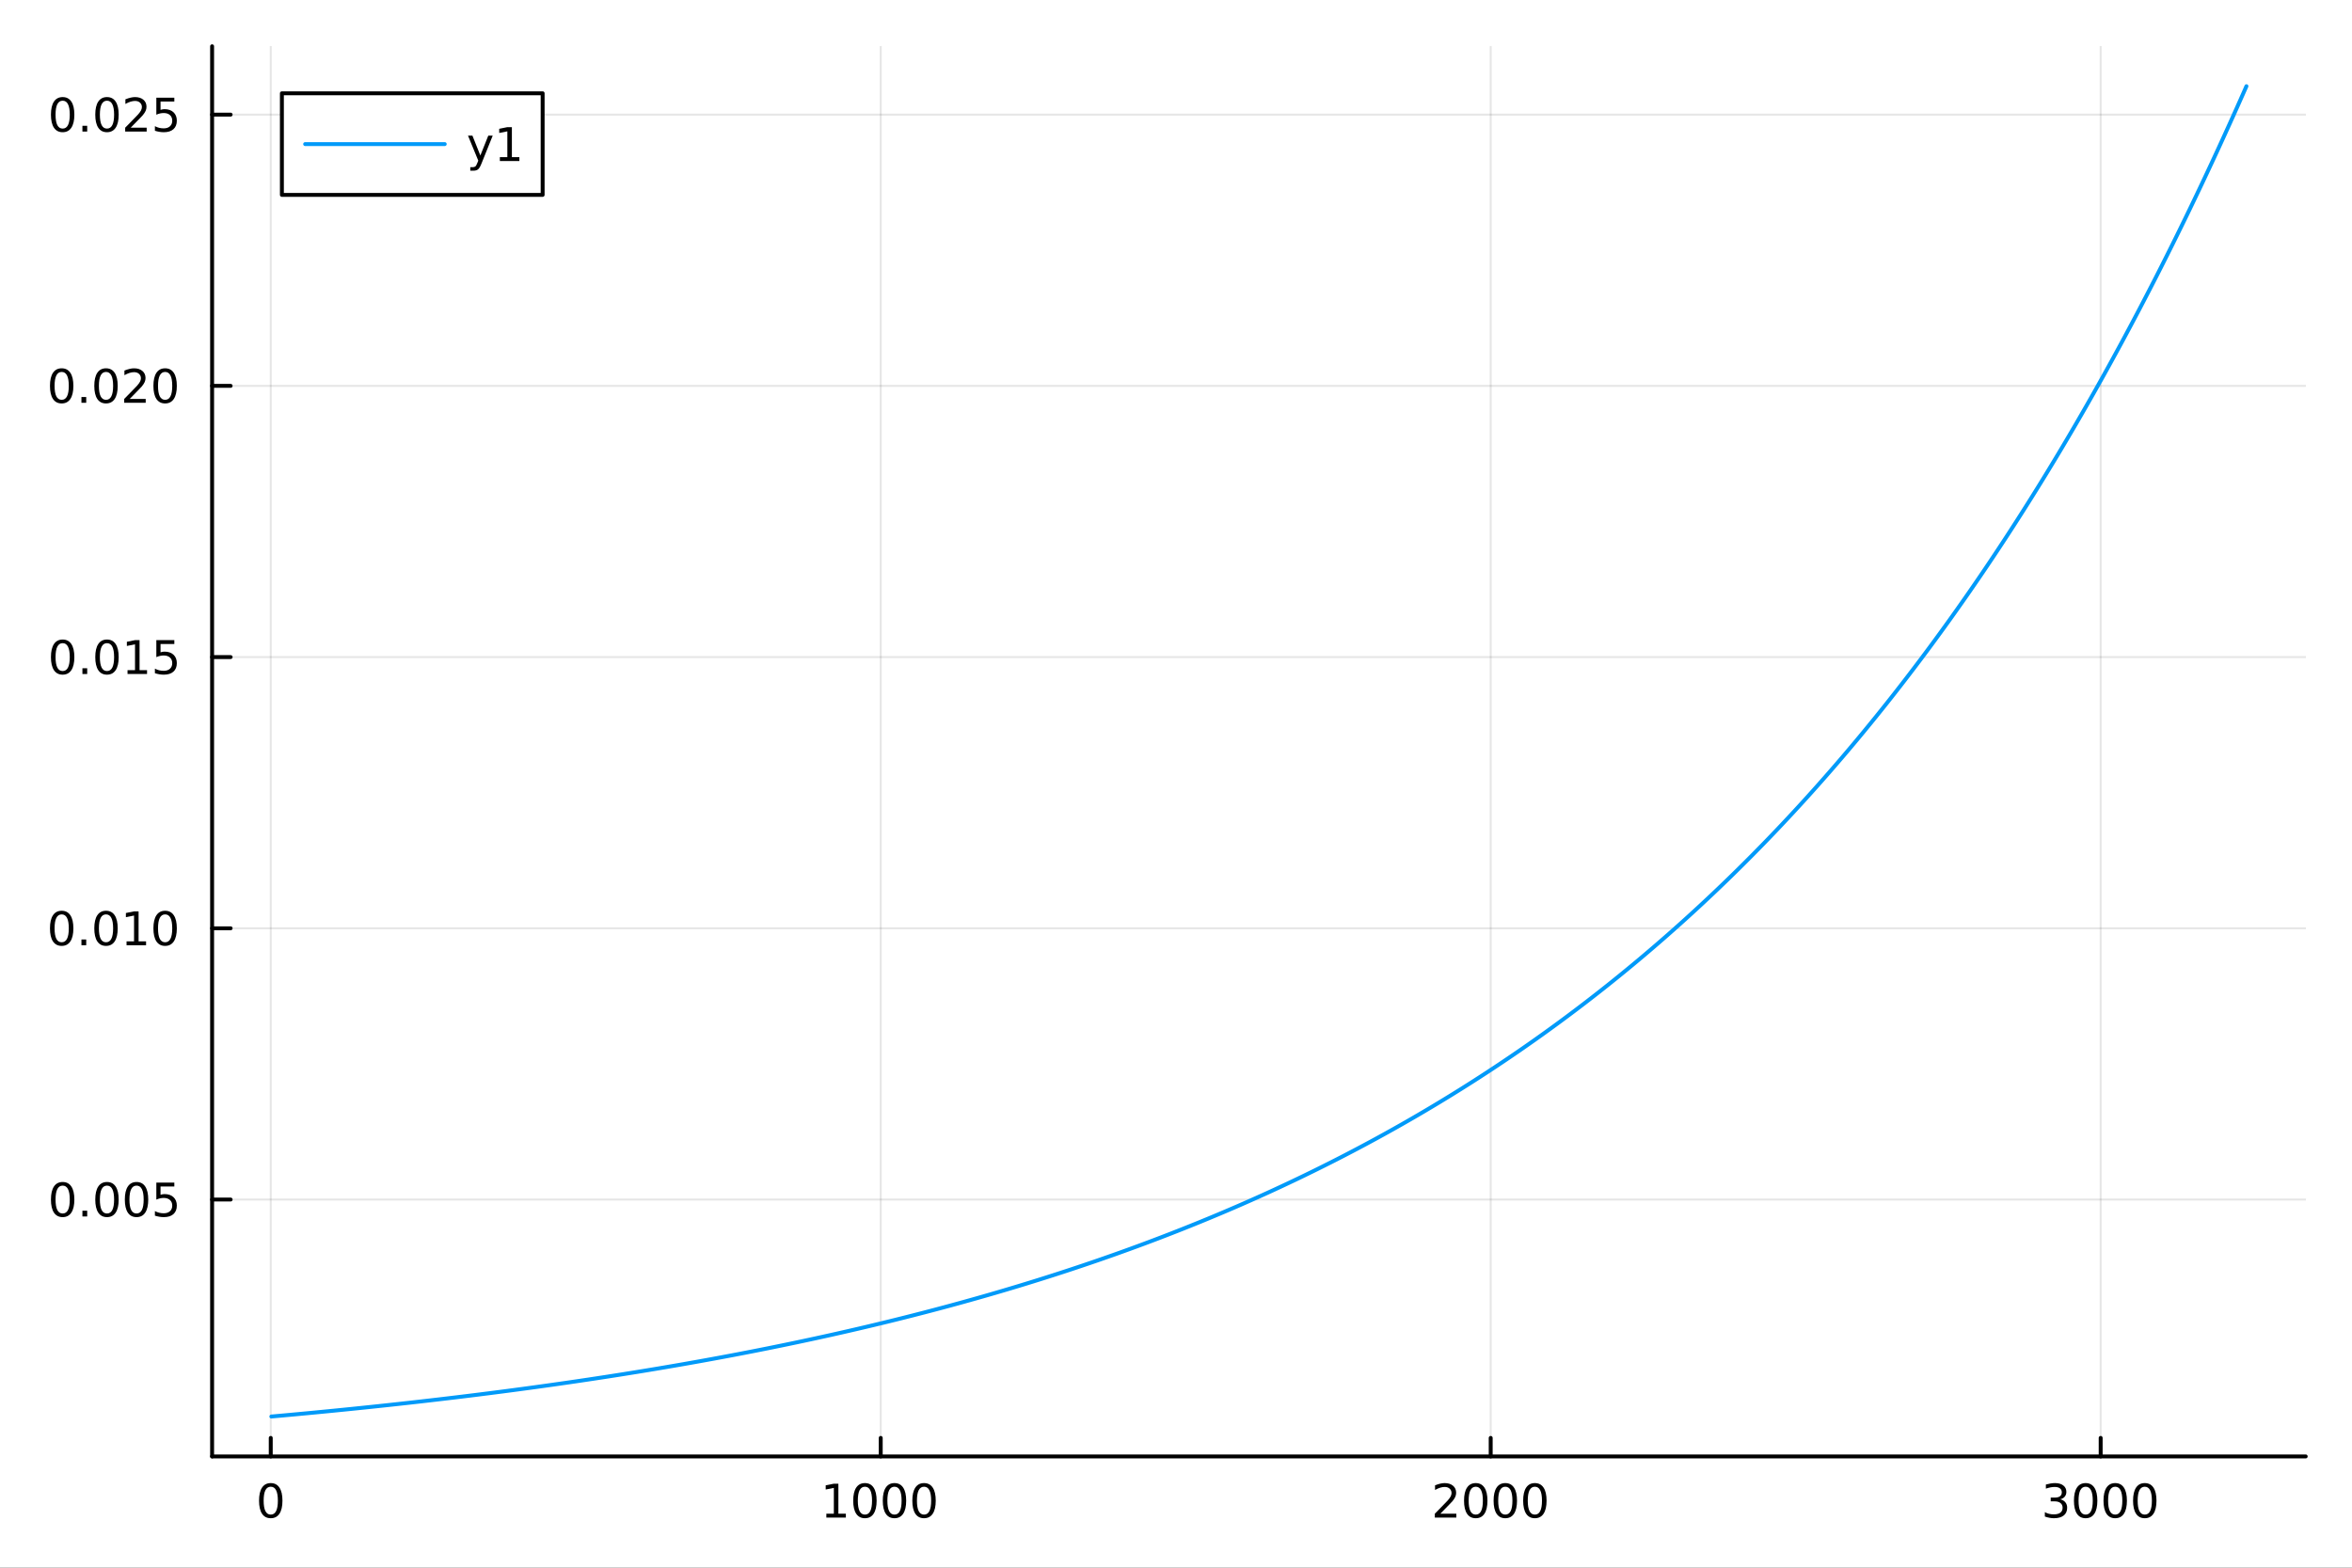 <?xml version="1.0" encoding="utf-8"?>
<svg xmlns="http://www.w3.org/2000/svg" xmlns:xlink="http://www.w3.org/1999/xlink" width="600" height="400" viewBox="0 0 2400 1600">
<rect x="0" y="0" width="2400" height="1600" fill="#333333" stroke="none"/>
<defs>
  <clipPath id="clip910">
    <rect x="0" y="0" width="2400" height="1600"/>
  </clipPath>
</defs>
<path clip-path="url(#clip910)" d="M0 1600 L2400 1600 L2400 0 L0 0  Z" fill="#ffffff" fill-rule="evenodd" fill-opacity="1"/>
<defs>
  <clipPath id="clip911">
    <rect x="480" y="0" width="1681" height="1600"/>
  </clipPath>
</defs>
<path clip-path="url(#clip910)" d="M216.436 1486.45 L2352.76 1486.45 L2352.76 47.244 L216.436 47.244  Z" fill="#ffffff" fill-rule="evenodd" fill-opacity="1"/>
<defs>
  <clipPath id="clip912">
    <rect x="216" y="47" width="2137" height="1440"/>
  </clipPath>
</defs>
<polyline clip-path="url(#clip912)" style="stroke:#000000; stroke-linecap:round; stroke-linejoin:round; stroke-width:2; stroke-opacity:0.1; fill:none" points="276.275,1486.45 276.275,47.244 "/>
<polyline clip-path="url(#clip912)" style="stroke:#000000; stroke-linecap:round; stroke-linejoin:round; stroke-width:2; stroke-opacity:0.1; fill:none" points="898.695,1486.45 898.695,47.244 "/>
<polyline clip-path="url(#clip912)" style="stroke:#000000; stroke-linecap:round; stroke-linejoin:round; stroke-width:2; stroke-opacity:0.1; fill:none" points="1521.12,1486.45 1521.12,47.244 "/>
<polyline clip-path="url(#clip912)" style="stroke:#000000; stroke-linecap:round; stroke-linejoin:round; stroke-width:2; stroke-opacity:0.1; fill:none" points="2143.54,1486.45 2143.54,47.244 "/>
<polyline clip-path="url(#clip910)" style="stroke:#000000; stroke-linecap:round; stroke-linejoin:round; stroke-width:4; stroke-opacity:1; fill:none" points="216.436,1486.45 2352.76,1486.45 "/>
<polyline clip-path="url(#clip910)" style="stroke:#000000; stroke-linecap:round; stroke-linejoin:round; stroke-width:4; stroke-opacity:1; fill:none" points="276.275,1486.45 276.275,1467.55 "/>
<polyline clip-path="url(#clip910)" style="stroke:#000000; stroke-linecap:round; stroke-linejoin:round; stroke-width:4; stroke-opacity:1; fill:none" points="898.695,1486.45 898.695,1467.55 "/>
<polyline clip-path="url(#clip910)" style="stroke:#000000; stroke-linecap:round; stroke-linejoin:round; stroke-width:4; stroke-opacity:1; fill:none" points="1521.12,1486.45 1521.12,1467.55 "/>
<polyline clip-path="url(#clip910)" style="stroke:#000000; stroke-linecap:round; stroke-linejoin:round; stroke-width:4; stroke-opacity:1; fill:none" points="2143.54,1486.45 2143.54,1467.55 "/>
<path clip-path="url(#clip910)" d="M276.275 1517.37 Q272.664 1517.37 270.836 1520.93 Q269.03 1524.47 269.03 1531.6 Q269.03 1538.71 270.836 1542.27 Q272.664 1545.82 276.275 1545.82 Q279.91 1545.82 281.715 1542.27 Q283.544 1538.71 283.544 1531.6 Q283.544 1524.47 281.715 1520.93 Q279.91 1517.37 276.275 1517.37 M276.275 1513.66 Q282.085 1513.66 285.141 1518.27 Q288.22 1522.85 288.22 1531.6 Q288.22 1540.33 285.141 1544.94 Q282.085 1549.52 276.275 1549.52 Q270.465 1549.52 267.387 1544.94 Q264.331 1540.33 264.331 1531.6 Q264.331 1522.85 267.387 1518.27 Q270.465 1513.66 276.275 1513.66 Z" fill="#000000" fill-rule="nonzero" fill-opacity="1" /><path clip-path="url(#clip910)" d="M843.221 1544.91 L850.86 1544.91 L850.86 1518.55 L842.55 1520.21 L842.55 1515.95 L850.814 1514.29 L855.49 1514.29 L855.49 1544.91 L863.128 1544.91 L863.128 1548.85 L843.221 1548.85 L843.221 1544.91 Z" fill="#000000" fill-rule="nonzero" fill-opacity="1" /><path clip-path="url(#clip910)" d="M882.573 1517.37 Q878.962 1517.37 877.133 1520.93 Q875.328 1524.47 875.328 1531.6 Q875.328 1538.71 877.133 1542.27 Q878.962 1545.82 882.573 1545.82 Q886.207 1545.82 888.013 1542.27 Q889.841 1538.71 889.841 1531.6 Q889.841 1524.47 888.013 1520.93 Q886.207 1517.37 882.573 1517.37 M882.573 1513.66 Q888.383 1513.66 891.439 1518.27 Q894.517 1522.85 894.517 1531.6 Q894.517 1540.33 891.439 1544.94 Q888.383 1549.52 882.573 1549.52 Q876.763 1549.52 873.684 1544.94 Q870.628 1540.33 870.628 1531.6 Q870.628 1522.85 873.684 1518.27 Q876.763 1513.66 882.573 1513.66 Z" fill="#000000" fill-rule="nonzero" fill-opacity="1" /><path clip-path="url(#clip910)" d="M912.735 1517.37 Q909.124 1517.37 907.295 1520.93 Q905.489 1524.47 905.489 1531.6 Q905.489 1538.71 907.295 1542.27 Q909.124 1545.82 912.735 1545.82 Q916.369 1545.82 918.174 1542.27 Q920.003 1538.71 920.003 1531.6 Q920.003 1524.47 918.174 1520.93 Q916.369 1517.37 912.735 1517.37 M912.735 1513.66 Q918.545 1513.66 921.6 1518.27 Q924.679 1522.85 924.679 1531.6 Q924.679 1540.33 921.6 1544.94 Q918.545 1549.52 912.735 1549.52 Q906.925 1549.52 903.846 1544.94 Q900.79 1540.33 900.79 1531.6 Q900.79 1522.85 903.846 1518.27 Q906.925 1513.66 912.735 1513.66 Z" fill="#000000" fill-rule="nonzero" fill-opacity="1" /><path clip-path="url(#clip910)" d="M942.897 1517.37 Q939.285 1517.37 937.457 1520.93 Q935.651 1524.47 935.651 1531.6 Q935.651 1538.71 937.457 1542.27 Q939.285 1545.82 942.897 1545.82 Q946.531 1545.82 948.336 1542.27 Q950.165 1538.71 950.165 1531.6 Q950.165 1524.47 948.336 1520.93 Q946.531 1517.37 942.897 1517.37 M942.897 1513.66 Q948.707 1513.66 951.762 1518.27 Q954.841 1522.85 954.841 1531.6 Q954.841 1540.33 951.762 1544.94 Q948.707 1549.52 942.897 1549.52 Q937.086 1549.52 934.008 1544.94 Q930.952 1540.33 930.952 1531.6 Q930.952 1522.85 934.008 1518.27 Q937.086 1513.66 942.897 1513.66 Z" fill="#000000" fill-rule="nonzero" fill-opacity="1" /><path clip-path="url(#clip910)" d="M1469.73 1544.91 L1486.05 1544.91 L1486.05 1548.85 L1464.1 1548.85 L1464.1 1544.91 Q1466.76 1542.16 1471.35 1537.53 Q1475.95 1532.88 1477.13 1531.53 Q1479.38 1529.01 1480.26 1527.27 Q1481.16 1525.51 1481.16 1523.82 Q1481.16 1521.07 1479.22 1519.33 Q1477.3 1517.6 1474.19 1517.6 Q1472 1517.6 1469.54 1518.36 Q1467.11 1519.13 1464.33 1520.68 L1464.33 1515.95 Q1467.16 1514.82 1469.61 1514.24 Q1472.06 1513.66 1474.1 1513.66 Q1479.47 1513.66 1482.67 1516.35 Q1485.86 1519.03 1485.86 1523.52 Q1485.86 1525.65 1485.05 1527.57 Q1484.26 1529.47 1482.16 1532.07 Q1481.58 1532.74 1478.48 1535.95 Q1475.38 1539.15 1469.73 1544.91 Z" fill="#000000" fill-rule="nonzero" fill-opacity="1" /><path clip-path="url(#clip910)" d="M1505.86 1517.37 Q1502.25 1517.37 1500.42 1520.93 Q1498.62 1524.47 1498.62 1531.6 Q1498.62 1538.71 1500.42 1542.27 Q1502.25 1545.82 1505.86 1545.82 Q1509.5 1545.82 1511.3 1542.27 Q1513.13 1538.71 1513.13 1531.6 Q1513.13 1524.47 1511.3 1520.93 Q1509.5 1517.37 1505.86 1517.37 M1505.86 1513.66 Q1511.67 1513.66 1514.73 1518.27 Q1517.81 1522.85 1517.81 1531.6 Q1517.81 1540.33 1514.73 1544.94 Q1511.67 1549.52 1505.86 1549.52 Q1500.05 1549.52 1496.97 1544.94 Q1493.92 1540.33 1493.92 1531.6 Q1493.92 1522.85 1496.97 1518.27 Q1500.05 1513.66 1505.86 1513.66 Z" fill="#000000" fill-rule="nonzero" fill-opacity="1" /><path clip-path="url(#clip910)" d="M1536.02 1517.37 Q1532.41 1517.37 1530.58 1520.93 Q1528.78 1524.47 1528.78 1531.6 Q1528.78 1538.71 1530.58 1542.27 Q1532.41 1545.82 1536.02 1545.82 Q1539.66 1545.82 1541.46 1542.27 Q1543.29 1538.71 1543.29 1531.6 Q1543.29 1524.47 1541.46 1520.93 Q1539.66 1517.37 1536.02 1517.37 M1536.02 1513.66 Q1541.83 1513.66 1544.89 1518.27 Q1547.97 1522.85 1547.97 1531.6 Q1547.97 1540.33 1544.89 1544.94 Q1541.83 1549.52 1536.02 1549.52 Q1530.21 1549.52 1527.13 1544.94 Q1524.08 1540.33 1524.08 1531.6 Q1524.08 1522.85 1527.13 1518.27 Q1530.21 1513.66 1536.02 1513.66 Z" fill="#000000" fill-rule="nonzero" fill-opacity="1" /><path clip-path="url(#clip910)" d="M1566.18 1517.37 Q1562.57 1517.37 1560.74 1520.93 Q1558.94 1524.47 1558.94 1531.6 Q1558.94 1538.71 1560.74 1542.27 Q1562.57 1545.82 1566.18 1545.82 Q1569.82 1545.82 1571.62 1542.27 Q1573.45 1538.71 1573.45 1531.6 Q1573.45 1524.47 1571.62 1520.93 Q1569.82 1517.37 1566.18 1517.37 M1566.18 1513.66 Q1571.99 1513.66 1575.05 1518.27 Q1578.13 1522.85 1578.13 1531.6 Q1578.13 1540.33 1575.05 1544.94 Q1571.99 1549.52 1566.18 1549.52 Q1560.37 1549.52 1557.3 1544.94 Q1554.24 1540.33 1554.24 1531.6 Q1554.24 1522.85 1557.3 1518.27 Q1560.37 1513.66 1566.18 1513.66 Z" fill="#000000" fill-rule="nonzero" fill-opacity="1" /><path clip-path="url(#clip910)" d="M2102.22 1530.21 Q2105.57 1530.93 2107.45 1533.2 Q2109.35 1535.47 2109.35 1538.8 Q2109.35 1543.92 2105.83 1546.72 Q2102.31 1549.52 2095.83 1549.52 Q2093.65 1549.52 2091.34 1549.08 Q2089.05 1548.66 2086.59 1547.81 L2086.59 1543.29 Q2088.54 1544.43 2090.85 1545.01 Q2093.17 1545.58 2095.69 1545.58 Q2100.09 1545.58 2102.38 1543.85 Q2104.69 1542.11 2104.69 1538.8 Q2104.69 1535.75 2102.54 1534.03 Q2100.41 1532.3 2096.59 1532.3 L2092.56 1532.3 L2092.56 1528.45 L2096.78 1528.45 Q2100.23 1528.45 2102.05 1527.09 Q2103.88 1525.7 2103.88 1523.11 Q2103.88 1520.45 2101.98 1519.03 Q2100.11 1517.6 2096.59 1517.6 Q2094.67 1517.6 2092.47 1518.01 Q2090.27 1518.43 2087.63 1519.31 L2087.63 1515.14 Q2090.3 1514.4 2092.61 1514.03 Q2094.95 1513.66 2097.01 1513.66 Q2102.33 1513.66 2105.43 1516.09 Q2108.54 1518.5 2108.54 1522.62 Q2108.54 1525.49 2106.89 1527.48 Q2105.25 1529.45 2102.22 1530.21 Z" fill="#000000" fill-rule="nonzero" fill-opacity="1" /><path clip-path="url(#clip910)" d="M2128.21 1517.37 Q2124.6 1517.37 2122.77 1520.93 Q2120.97 1524.47 2120.97 1531.6 Q2120.97 1538.71 2122.77 1542.27 Q2124.6 1545.82 2128.21 1545.82 Q2131.85 1545.82 2133.65 1542.27 Q2135.48 1538.71 2135.48 1531.6 Q2135.48 1524.47 2133.65 1520.93 Q2131.85 1517.37 2128.21 1517.37 M2128.21 1513.66 Q2134.02 1513.66 2137.08 1518.27 Q2140.16 1522.85 2140.16 1531.6 Q2140.16 1540.33 2137.08 1544.94 Q2134.02 1549.52 2128.21 1549.52 Q2122.4 1549.52 2119.32 1544.94 Q2116.27 1540.33 2116.27 1531.6 Q2116.27 1522.85 2119.32 1518.27 Q2122.4 1513.66 2128.21 1513.66 Z" fill="#000000" fill-rule="nonzero" fill-opacity="1" /><path clip-path="url(#clip910)" d="M2158.37 1517.37 Q2154.76 1517.37 2152.93 1520.93 Q2151.13 1524.47 2151.13 1531.6 Q2151.13 1538.71 2152.93 1542.27 Q2154.76 1545.82 2158.37 1545.82 Q2162.01 1545.82 2163.81 1542.27 Q2165.64 1538.71 2165.64 1531.6 Q2165.64 1524.47 2163.81 1520.93 Q2162.01 1517.37 2158.37 1517.37 M2158.37 1513.66 Q2164.18 1513.66 2167.24 1518.27 Q2170.32 1522.85 2170.32 1531.6 Q2170.32 1540.33 2167.24 1544.94 Q2164.18 1549.52 2158.37 1549.52 Q2152.56 1549.52 2149.48 1544.94 Q2146.43 1540.33 2146.43 1531.6 Q2146.43 1522.85 2149.48 1518.27 Q2152.56 1513.66 2158.37 1513.66 Z" fill="#000000" fill-rule="nonzero" fill-opacity="1" /><path clip-path="url(#clip910)" d="M2188.54 1517.37 Q2184.92 1517.37 2183.1 1520.93 Q2181.29 1524.47 2181.29 1531.6 Q2181.29 1538.71 2183.1 1542.27 Q2184.92 1545.82 2188.54 1545.82 Q2192.17 1545.82 2193.98 1542.27 Q2195.8 1538.71 2195.8 1531.6 Q2195.8 1524.47 2193.98 1520.93 Q2192.17 1517.37 2188.54 1517.37 M2188.54 1513.66 Q2194.35 1513.66 2197.4 1518.27 Q2200.48 1522.85 2200.48 1531.6 Q2200.48 1540.33 2197.4 1544.94 Q2194.35 1549.52 2188.54 1549.52 Q2182.73 1549.52 2179.65 1544.94 Q2176.59 1540.33 2176.59 1531.6 Q2176.59 1522.85 2179.65 1518.27 Q2182.73 1513.66 2188.54 1513.66 Z" fill="#000000" fill-rule="nonzero" fill-opacity="1" /><polyline clip-path="url(#clip912)" style="stroke:#000000; stroke-linecap:round; stroke-linejoin:round; stroke-width:2; stroke-opacity:0.1; fill:none" points="216.436,1224.26 2352.76,1224.26 "/>
<polyline clip-path="url(#clip912)" style="stroke:#000000; stroke-linecap:round; stroke-linejoin:round; stroke-width:2; stroke-opacity:0.1; fill:none" points="216.436,947.443 2352.76,947.443 "/>
<polyline clip-path="url(#clip912)" style="stroke:#000000; stroke-linecap:round; stroke-linejoin:round; stroke-width:2; stroke-opacity:0.1; fill:none" points="216.436,670.625 2352.76,670.625 "/>
<polyline clip-path="url(#clip912)" style="stroke:#000000; stroke-linecap:round; stroke-linejoin:round; stroke-width:2; stroke-opacity:0.1; fill:none" points="216.436,393.806 2352.76,393.806 "/>
<polyline clip-path="url(#clip912)" style="stroke:#000000; stroke-linecap:round; stroke-linejoin:round; stroke-width:2; stroke-opacity:0.1; fill:none" points="216.436,116.988 2352.76,116.988 "/>
<polyline clip-path="url(#clip910)" style="stroke:#000000; stroke-linecap:round; stroke-linejoin:round; stroke-width:4; stroke-opacity:1; fill:none" points="216.436,1486.45 216.436,47.244 "/>
<polyline clip-path="url(#clip910)" style="stroke:#000000; stroke-linecap:round; stroke-linejoin:round; stroke-width:4; stroke-opacity:1; fill:none" points="216.436,1224.26 235.334,1224.26 "/>
<polyline clip-path="url(#clip910)" style="stroke:#000000; stroke-linecap:round; stroke-linejoin:round; stroke-width:4; stroke-opacity:1; fill:none" points="216.436,947.443 235.334,947.443 "/>
<polyline clip-path="url(#clip910)" style="stroke:#000000; stroke-linecap:round; stroke-linejoin:round; stroke-width:4; stroke-opacity:1; fill:none" points="216.436,670.625 235.334,670.625 "/>
<polyline clip-path="url(#clip910)" style="stroke:#000000; stroke-linecap:round; stroke-linejoin:round; stroke-width:4; stroke-opacity:1; fill:none" points="216.436,393.806 235.334,393.806 "/>
<polyline clip-path="url(#clip910)" style="stroke:#000000; stroke-linecap:round; stroke-linejoin:round; stroke-width:4; stroke-opacity:1; fill:none" points="216.436,116.988 235.334,116.988 "/>
<path clip-path="url(#clip910)" d="M63.932 1210.06 Q60.321 1210.06 58.492 1213.62 Q56.687 1217.17 56.687 1224.3 Q56.687 1231.4 58.492 1234.97 Q60.321 1238.51 63.932 1238.51 Q67.566 1238.51 69.372 1234.97 Q71.2 1231.4 71.2 1224.3 Q71.2 1217.17 69.372 1213.62 Q67.566 1210.06 63.932 1210.06 M63.932 1206.36 Q69.742 1206.36 72.798 1210.96 Q75.876 1215.55 75.876 1224.3 Q75.876 1233.02 72.798 1237.63 Q69.742 1242.21 63.932 1242.21 Q58.122 1242.21 55.043 1237.63 Q51.987 1233.02 51.987 1224.3 Q51.987 1215.55 55.043 1210.96 Q58.122 1206.36 63.932 1206.36 Z" fill="#000000" fill-rule="nonzero" fill-opacity="1" /><path clip-path="url(#clip910)" d="M84.094 1235.66 L88.978 1235.66 L88.978 1241.54 L84.094 1241.54 L84.094 1235.66 Z" fill="#000000" fill-rule="nonzero" fill-opacity="1" /><path clip-path="url(#clip910)" d="M109.163 1210.06 Q105.552 1210.06 103.723 1213.62 Q101.918 1217.17 101.918 1224.3 Q101.918 1231.4 103.723 1234.97 Q105.552 1238.51 109.163 1238.51 Q112.797 1238.51 114.603 1234.97 Q116.432 1231.4 116.432 1224.3 Q116.432 1217.17 114.603 1213.62 Q112.797 1210.06 109.163 1210.06 M109.163 1206.36 Q114.973 1206.36 118.029 1210.96 Q121.107 1215.55 121.107 1224.3 Q121.107 1233.02 118.029 1237.63 Q114.973 1242.21 109.163 1242.21 Q103.353 1242.21 100.274 1237.63 Q97.219 1233.02 97.219 1224.3 Q97.219 1215.55 100.274 1210.96 Q103.353 1206.36 109.163 1206.36 Z" fill="#000000" fill-rule="nonzero" fill-opacity="1" /><path clip-path="url(#clip910)" d="M139.325 1210.06 Q135.714 1210.06 133.885 1213.62 Q132.08 1217.17 132.08 1224.3 Q132.08 1231.4 133.885 1234.97 Q135.714 1238.51 139.325 1238.51 Q142.959 1238.51 144.765 1234.97 Q146.593 1231.4 146.593 1224.3 Q146.593 1217.17 144.765 1213.62 Q142.959 1210.06 139.325 1210.06 M139.325 1206.36 Q145.135 1206.36 148.191 1210.96 Q151.269 1215.55 151.269 1224.3 Q151.269 1233.02 148.191 1237.63 Q145.135 1242.21 139.325 1242.21 Q133.515 1242.21 130.436 1237.63 Q127.381 1233.02 127.381 1224.3 Q127.381 1215.55 130.436 1210.96 Q133.515 1206.36 139.325 1206.36 Z" fill="#000000" fill-rule="nonzero" fill-opacity="1" /><path clip-path="url(#clip910)" d="M159.533 1206.98 L177.89 1206.98 L177.89 1210.92 L163.816 1210.92 L163.816 1219.39 Q164.834 1219.04 165.853 1218.88 Q166.871 1218.69 167.89 1218.69 Q173.677 1218.69 177.056 1221.87 Q180.436 1225.04 180.436 1230.45 Q180.436 1236.03 176.964 1239.13 Q173.491 1242.21 167.172 1242.21 Q164.996 1242.21 162.728 1241.84 Q160.482 1241.47 158.075 1240.73 L158.075 1236.03 Q160.158 1237.17 162.38 1237.72 Q164.603 1238.28 167.079 1238.28 Q171.084 1238.28 173.422 1236.17 Q175.76 1234.06 175.76 1230.45 Q175.76 1226.84 173.422 1224.74 Q171.084 1222.63 167.079 1222.63 Q165.204 1222.63 163.329 1223.05 Q161.478 1223.46 159.533 1224.34 L159.533 1206.98 Z" fill="#000000" fill-rule="nonzero" fill-opacity="1" /><path clip-path="url(#clip910)" d="M62.937 933.242 Q59.325 933.242 57.497 936.806 Q55.691 940.348 55.691 947.478 Q55.691 954.584 57.497 958.149 Q59.325 961.69 62.937 961.69 Q66.571 961.69 68.376 958.149 Q70.205 954.584 70.205 947.478 Q70.205 940.348 68.376 936.806 Q66.571 933.242 62.937 933.242 M62.937 929.538 Q68.747 929.538 71.802 934.144 Q74.881 938.728 74.881 947.478 Q74.881 956.204 71.802 960.811 Q68.747 965.394 62.937 965.394 Q57.126 965.394 54.048 960.811 Q50.992 956.204 50.992 947.478 Q50.992 938.728 54.048 934.144 Q57.126 929.538 62.937 929.538 Z" fill="#000000" fill-rule="nonzero" fill-opacity="1" /><path clip-path="url(#clip910)" d="M83.098 958.843 L87.983 958.843 L87.983 964.723 L83.098 964.723 L83.098 958.843 Z" fill="#000000" fill-rule="nonzero" fill-opacity="1" /><path clip-path="url(#clip910)" d="M108.168 933.242 Q104.557 933.242 102.728 936.806 Q100.922 940.348 100.922 947.478 Q100.922 954.584 102.728 958.149 Q104.557 961.69 108.168 961.69 Q111.802 961.69 113.608 958.149 Q115.436 954.584 115.436 947.478 Q115.436 940.348 113.608 936.806 Q111.802 933.242 108.168 933.242 M108.168 929.538 Q113.978 929.538 117.033 934.144 Q120.112 938.728 120.112 947.478 Q120.112 956.204 117.033 960.811 Q113.978 965.394 108.168 965.394 Q102.358 965.394 99.279 960.811 Q96.223 956.204 96.223 947.478 Q96.223 938.728 99.279 934.144 Q102.358 929.538 108.168 929.538 Z" fill="#000000" fill-rule="nonzero" fill-opacity="1" /><path clip-path="url(#clip910)" d="M129.14 960.788 L136.779 960.788 L136.779 934.422 L128.469 936.089 L128.469 931.829 L136.732 930.163 L141.408 930.163 L141.408 960.788 L149.047 960.788 L149.047 964.723 L129.14 964.723 L129.14 960.788 Z" fill="#000000" fill-rule="nonzero" fill-opacity="1" /><path clip-path="url(#clip910)" d="M168.491 933.242 Q164.88 933.242 163.052 936.806 Q161.246 940.348 161.246 947.478 Q161.246 954.584 163.052 958.149 Q164.88 961.69 168.491 961.69 Q172.126 961.69 173.931 958.149 Q175.76 954.584 175.76 947.478 Q175.76 940.348 173.931 936.806 Q172.126 933.242 168.491 933.242 M168.491 929.538 Q174.302 929.538 177.357 934.144 Q180.436 938.728 180.436 947.478 Q180.436 956.204 177.357 960.811 Q174.302 965.394 168.491 965.394 Q162.681 965.394 159.603 960.811 Q156.547 956.204 156.547 947.478 Q156.547 938.728 159.603 934.144 Q162.681 929.538 168.491 929.538 Z" fill="#000000" fill-rule="nonzero" fill-opacity="1" /><path clip-path="url(#clip910)" d="M63.932 656.423 Q60.321 656.423 58.492 659.988 Q56.687 663.53 56.687 670.659 Q56.687 677.766 58.492 681.331 Q60.321 684.872 63.932 684.872 Q67.566 684.872 69.372 681.331 Q71.2 677.766 71.2 670.659 Q71.2 663.53 69.372 659.988 Q67.566 656.423 63.932 656.423 M63.932 652.72 Q69.742 652.72 72.798 657.326 Q75.876 661.909 75.876 670.659 Q75.876 679.386 72.798 683.993 Q69.742 688.576 63.932 688.576 Q58.122 688.576 55.043 683.993 Q51.987 679.386 51.987 670.659 Q51.987 661.909 55.043 657.326 Q58.122 652.72 63.932 652.72 Z" fill="#000000" fill-rule="nonzero" fill-opacity="1" /><path clip-path="url(#clip910)" d="M84.094 682.025 L88.978 682.025 L88.978 687.905 L84.094 687.905 L84.094 682.025 Z" fill="#000000" fill-rule="nonzero" fill-opacity="1" /><path clip-path="url(#clip910)" d="M109.163 656.423 Q105.552 656.423 103.723 659.988 Q101.918 663.53 101.918 670.659 Q101.918 677.766 103.723 681.331 Q105.552 684.872 109.163 684.872 Q112.797 684.872 114.603 681.331 Q116.432 677.766 116.432 670.659 Q116.432 663.53 114.603 659.988 Q112.797 656.423 109.163 656.423 M109.163 652.72 Q114.973 652.72 118.029 657.326 Q121.107 661.909 121.107 670.659 Q121.107 679.386 118.029 683.993 Q114.973 688.576 109.163 688.576 Q103.353 688.576 100.274 683.993 Q97.219 679.386 97.219 670.659 Q97.219 661.909 100.274 657.326 Q103.353 652.72 109.163 652.72 Z" fill="#000000" fill-rule="nonzero" fill-opacity="1" /><path clip-path="url(#clip910)" d="M130.135 683.969 L137.774 683.969 L137.774 657.604 L129.464 659.27 L129.464 655.011 L137.728 653.345 L142.404 653.345 L142.404 683.969 L150.043 683.969 L150.043 687.905 L130.135 687.905 L130.135 683.969 Z" fill="#000000" fill-rule="nonzero" fill-opacity="1" /><path clip-path="url(#clip910)" d="M159.533 653.345 L177.89 653.345 L177.89 657.28 L163.816 657.28 L163.816 665.752 Q164.834 665.405 165.853 665.243 Q166.871 665.057 167.89 665.057 Q173.677 665.057 177.056 668.229 Q180.436 671.4 180.436 676.817 Q180.436 682.395 176.964 685.497 Q173.491 688.576 167.172 688.576 Q164.996 688.576 162.728 688.206 Q160.482 687.835 158.075 687.094 L158.075 682.395 Q160.158 683.53 162.38 684.085 Q164.603 684.641 167.079 684.641 Q171.084 684.641 173.422 682.534 Q175.76 680.428 175.76 676.817 Q175.76 673.206 173.422 671.099 Q171.084 668.993 167.079 668.993 Q165.204 668.993 163.329 669.409 Q161.478 669.826 159.533 670.706 L159.533 653.345 Z" fill="#000000" fill-rule="nonzero" fill-opacity="1" /><path clip-path="url(#clip910)" d="M62.937 379.605 Q59.325 379.605 57.497 383.17 Q55.691 386.711 55.691 393.841 Q55.691 400.948 57.497 404.512 Q59.325 408.054 62.937 408.054 Q66.571 408.054 68.376 404.512 Q70.205 400.948 70.205 393.841 Q70.205 386.711 68.376 383.17 Q66.571 379.605 62.937 379.605 M62.937 375.901 Q68.747 375.901 71.802 380.508 Q74.881 385.091 74.881 393.841 Q74.881 402.568 71.802 407.174 Q68.747 411.758 62.937 411.758 Q57.126 411.758 54.048 407.174 Q50.992 402.568 50.992 393.841 Q50.992 385.091 54.048 380.508 Q57.126 375.901 62.937 375.901 Z" fill="#000000" fill-rule="nonzero" fill-opacity="1" /><path clip-path="url(#clip910)" d="M83.098 405.207 L87.983 405.207 L87.983 411.086 L83.098 411.086 L83.098 405.207 Z" fill="#000000" fill-rule="nonzero" fill-opacity="1" /><path clip-path="url(#clip910)" d="M108.168 379.605 Q104.557 379.605 102.728 383.17 Q100.922 386.711 100.922 393.841 Q100.922 400.948 102.728 404.512 Q104.557 408.054 108.168 408.054 Q111.802 408.054 113.608 404.512 Q115.436 400.948 115.436 393.841 Q115.436 386.711 113.608 383.17 Q111.802 379.605 108.168 379.605 M108.168 375.901 Q113.978 375.901 117.033 380.508 Q120.112 385.091 120.112 393.841 Q120.112 402.568 117.033 407.174 Q113.978 411.758 108.168 411.758 Q102.358 411.758 99.279 407.174 Q96.223 402.568 96.223 393.841 Q96.223 385.091 99.279 380.508 Q102.358 375.901 108.168 375.901 Z" fill="#000000" fill-rule="nonzero" fill-opacity="1" /><path clip-path="url(#clip910)" d="M132.357 407.151 L148.677 407.151 L148.677 411.086 L126.732 411.086 L126.732 407.151 Q129.394 404.397 133.978 399.767 Q138.584 395.114 139.765 393.772 Q142.01 391.248 142.89 389.512 Q143.793 387.753 143.793 386.063 Q143.793 383.309 141.848 381.573 Q139.927 379.837 136.825 379.837 Q134.626 379.837 132.172 380.6 Q129.742 381.364 126.964 382.915 L126.964 378.193 Q129.788 377.059 132.242 376.48 Q134.695 375.901 136.732 375.901 Q142.103 375.901 145.297 378.587 Q148.492 381.272 148.492 385.762 Q148.492 387.892 147.681 389.813 Q146.894 391.711 144.788 394.304 Q144.209 394.975 141.107 398.193 Q138.006 401.387 132.357 407.151 Z" fill="#000000" fill-rule="nonzero" fill-opacity="1" /><path clip-path="url(#clip910)" d="M168.491 379.605 Q164.88 379.605 163.052 383.17 Q161.246 386.711 161.246 393.841 Q161.246 400.948 163.052 404.512 Q164.88 408.054 168.491 408.054 Q172.126 408.054 173.931 404.512 Q175.76 400.948 175.76 393.841 Q175.76 386.711 173.931 383.17 Q172.126 379.605 168.491 379.605 M168.491 375.901 Q174.302 375.901 177.357 380.508 Q180.436 385.091 180.436 393.841 Q180.436 402.568 177.357 407.174 Q174.302 411.758 168.491 411.758 Q162.681 411.758 159.603 407.174 Q156.547 402.568 156.547 393.841 Q156.547 385.091 159.603 380.508 Q162.681 375.901 168.491 375.901 Z" fill="#000000" fill-rule="nonzero" fill-opacity="1" /><path clip-path="url(#clip910)" d="M63.932 102.787 Q60.321 102.787 58.492 106.352 Q56.687 109.893 56.687 117.023 Q56.687 124.129 58.492 127.694 Q60.321 131.236 63.932 131.236 Q67.566 131.236 69.372 127.694 Q71.2 124.129 71.2 117.023 Q71.2 109.893 69.372 106.352 Q67.566 102.787 63.932 102.787 M63.932 99.083 Q69.742 99.083 72.798 103.69 Q75.876 108.273 75.876 117.023 Q75.876 125.75 72.798 130.356 Q69.742 134.939 63.932 134.939 Q58.122 134.939 55.043 130.356 Q51.987 125.75 51.987 117.023 Q51.987 108.273 55.043 103.69 Q58.122 99.083 63.932 99.083 Z" fill="#000000" fill-rule="nonzero" fill-opacity="1" /><path clip-path="url(#clip910)" d="M84.094 128.388 L88.978 128.388 L88.978 134.268 L84.094 134.268 L84.094 128.388 Z" fill="#000000" fill-rule="nonzero" fill-opacity="1" /><path clip-path="url(#clip910)" d="M109.163 102.787 Q105.552 102.787 103.723 106.352 Q101.918 109.893 101.918 117.023 Q101.918 124.129 103.723 127.694 Q105.552 131.236 109.163 131.236 Q112.797 131.236 114.603 127.694 Q116.432 124.129 116.432 117.023 Q116.432 109.893 114.603 106.352 Q112.797 102.787 109.163 102.787 M109.163 99.083 Q114.973 99.083 118.029 103.69 Q121.107 108.273 121.107 117.023 Q121.107 125.75 118.029 130.356 Q114.973 134.939 109.163 134.939 Q103.353 134.939 100.274 130.356 Q97.219 125.75 97.219 117.023 Q97.219 108.273 100.274 103.69 Q103.353 99.083 109.163 99.083 Z" fill="#000000" fill-rule="nonzero" fill-opacity="1" /><path clip-path="url(#clip910)" d="M133.353 130.333 L149.672 130.333 L149.672 134.268 L127.728 134.268 L127.728 130.333 Q130.39 127.578 134.973 122.949 Q139.58 118.296 140.76 116.953 Q143.006 114.43 143.885 112.694 Q144.788 110.935 144.788 109.245 Q144.788 106.49 142.843 104.754 Q140.922 103.018 137.82 103.018 Q135.621 103.018 133.168 103.782 Q130.737 104.546 127.959 106.097 L127.959 101.375 Q130.783 100.24 133.237 99.662 Q135.691 99.083 137.728 99.083 Q143.098 99.083 146.293 101.768 Q149.487 104.453 149.487 108.944 Q149.487 111.074 148.677 112.995 Q147.89 114.893 145.783 117.486 Q145.205 118.157 142.103 121.375 Q139.001 124.569 133.353 130.333 Z" fill="#000000" fill-rule="nonzero" fill-opacity="1" /><path clip-path="url(#clip910)" d="M159.533 99.708 L177.89 99.708 L177.89 103.643 L163.816 103.643 L163.816 112.115 Q164.834 111.768 165.853 111.606 Q166.871 111.421 167.89 111.421 Q173.677 111.421 177.056 114.592 Q180.436 117.764 180.436 123.18 Q180.436 128.759 176.964 131.861 Q173.491 134.939 167.172 134.939 Q164.996 134.939 162.728 134.569 Q160.482 134.199 158.075 133.458 L158.075 128.759 Q160.158 129.893 162.38 130.449 Q164.603 131.004 167.079 131.004 Q171.084 131.004 173.422 128.898 Q175.76 126.791 175.76 123.18 Q175.76 119.569 173.422 117.463 Q171.084 115.356 167.079 115.356 Q165.204 115.356 163.329 115.773 Q161.478 116.189 159.533 117.069 L159.533 99.708 Z" fill="#000000" fill-rule="nonzero" fill-opacity="1" /><polyline clip-path="url(#clip912)" style="stroke:#009af9; stroke-linecap:round; stroke-linejoin:round; stroke-width:4; stroke-opacity:1; fill:none" points="276.898,1445.72 277.52,1445.66 278.143,1445.6 278.765,1445.55 279.387,1445.49 280.01,1445.44 280.632,1445.38 281.255,1445.33 281.877,1445.27 282.5,1445.21 283.122,1445.16 283.744,1445.1 284.367,1445.05 284.989,1444.99 285.612,1444.93 286.234,1444.88 286.856,1444.82 287.479,1444.77 288.101,1444.71 288.724,1444.65 289.346,1444.6 289.969,1444.54 290.591,1444.48 291.213,1444.43 291.836,1444.37 292.458,1444.31 293.081,1444.26 293.703,1444.2 294.326,1444.14 294.948,1444.09 295.57,1444.03 296.193,1443.97 296.815,1443.91 297.438,1443.86 298.06,1443.8 298.682,1443.74 299.305,1443.69 299.927,1443.63 300.55,1443.57 301.172,1443.51 301.795,1443.46 302.417,1443.4 303.039,1443.34 303.662,1443.28 304.284,1443.22 304.907,1443.17 305.529,1443.11 306.152,1443.05 306.774,1442.99 307.396,1442.93 308.019,1442.88 308.641,1442.82 309.264,1442.76 309.886,1442.7 310.508,1442.64 311.131,1442.58 311.753,1442.53 312.376,1442.47 312.998,1442.41 313.621,1442.35 314.243,1442.29 314.865,1442.23 315.488,1442.17 316.11,1442.11 316.733,1442.05 317.355,1442 317.977,1441.94 318.6,1441.88 319.222,1441.82 319.845,1441.76 320.467,1441.7 321.09,1441.64 321.712,1441.58 322.334,1441.52 322.957,1441.46 323.579,1441.4 324.202,1441.34 324.824,1441.28 325.447,1441.22 326.069,1441.16 326.691,1441.1 327.314,1441.04 327.936,1440.98 328.559,1440.92 329.181,1440.86 329.803,1440.8 330.426,1440.74 331.048,1440.68 331.671,1440.62 332.293,1440.56 332.916,1440.5 333.538,1440.44 334.16,1440.38 334.783,1440.32 335.405,1440.26 336.028,1440.2 336.65,1440.13 337.273,1440.07 337.895,1440.01 338.517,1439.95 339.14,1439.89 339.762,1439.83 340.385,1439.77 341.007,1439.71 341.629,1439.64 342.252,1439.58 342.874,1439.52 343.497,1439.46 344.119,1439.4 344.742,1439.34 345.364,1439.27 345.986,1439.21 346.609,1439.15 347.231,1439.09 347.854,1439.03 348.476,1438.96 349.098,1438.9 349.721,1438.84 350.343,1438.78 350.966,1438.72 351.588,1438.65 352.211,1438.59 352.833,1438.53 353.455,1438.47 354.078,1438.4 354.7,1438.34 355.323,1438.28 355.945,1438.21 356.568,1438.15 357.19,1438.09 357.812,1438.03 358.435,1437.96 359.057,1437.9 359.68,1437.84 360.302,1437.77 360.924,1437.71 361.547,1437.65 362.169,1437.58 362.792,1437.52 363.414,1437.46 364.037,1437.39 364.659,1437.33 365.281,1437.26 365.904,1437.2 366.526,1437.14 367.149,1437.07 367.771,1437.01 368.394,1436.94 369.016,1436.88 369.638,1436.82 370.261,1436.75 370.883,1436.69 371.506,1436.62 372.128,1436.56 372.75,1436.49 373.373,1436.43 373.995,1436.36 374.618,1436.3 375.24,1436.23 375.863,1436.17 376.485,1436.1 377.107,1436.04 377.73,1435.97 378.352,1435.91 378.975,1435.84 379.597,1435.78 380.219,1435.71 380.842,1435.65 381.464,1435.58 382.087,1435.52 382.709,1435.45 383.332,1435.39 383.954,1435.32 384.576,1435.25 385.199,1435.19 385.821,1435.12 386.444,1435.06 387.066,1434.99 387.689,1434.92 388.311,1434.86 388.933,1434.79 389.556,1434.72 390.178,1434.66 390.801,1434.59 391.423,1434.53 392.045,1434.46 392.668,1434.39 393.29,1434.33 393.913,1434.26 394.535,1434.19 395.158,1434.12 395.78,1434.06 396.402,1433.99 397.025,1433.92 397.647,1433.86 398.27,1433.79 398.892,1433.72 399.515,1433.65 400.137,1433.59 400.759,1433.52 401.382,1433.45 402.004,1433.38 402.627,1433.32 403.249,1433.25 403.871,1433.18 404.494,1433.11 405.116,1433.04 405.739,1432.98 406.361,1432.91 406.984,1432.84 407.606,1432.77 408.228,1432.7 408.851,1432.63 409.473,1432.57 410.096,1432.5 410.718,1432.43 411.341,1432.36 411.963,1432.29 412.585,1432.22 413.208,1432.15 413.83,1432.08 414.453,1432.02 415.075,1431.95 415.697,1431.88 416.32,1431.81 416.942,1431.74 417.565,1431.67 418.187,1431.6 418.81,1431.53 419.432,1431.46 420.054,1431.39 420.677,1431.32 421.299,1431.25 421.922,1431.18 422.544,1431.11 423.166,1431.04 423.789,1430.97 424.411,1430.9 425.034,1430.83 425.656,1430.76 426.279,1430.69 426.901,1430.62 427.523,1430.55 428.146,1430.48 428.768,1430.41 429.391,1430.34 430.013,1430.27 430.636,1430.2 431.258,1430.12 431.88,1430.05 432.503,1429.98 433.125,1429.91 433.748,1429.84 434.37,1429.77 434.992,1429.7 435.615,1429.63 436.237,1429.55 436.86,1429.48 437.482,1429.41 438.105,1429.34 438.727,1429.27 439.349,1429.2 439.972,1429.12 440.594,1429.05 441.217,1428.98 441.839,1428.91 442.462,1428.83 443.084,1428.76 443.706,1428.69 444.329,1428.62 444.951,1428.55 445.574,1428.47 446.196,1428.4 446.818,1428.33 447.441,1428.25 448.063,1428.18 448.686,1428.11 449.308,1428.04 449.931,1427.96 450.553,1427.89 451.175,1427.82 451.798,1427.74 452.42,1427.67 453.043,1427.6 453.665,1427.52 454.287,1427.45 454.91,1427.37 455.532,1427.3 456.155,1427.23 456.777,1427.15 457.4,1427.08 458.022,1427.01 458.644,1426.93 459.267,1426.86 459.889,1426.78 460.512,1426.71 461.134,1426.63 461.757,1426.56 462.379,1426.48 463.001,1426.41 463.624,1426.34 464.246,1426.26 464.869,1426.19 465.491,1426.11 466.113,1426.04 466.736,1425.96 467.358,1425.88 467.981,1425.81 468.603,1425.73 469.226,1425.66 469.848,1425.58 470.47,1425.51 471.093,1425.43 471.715,1425.36 472.338,1425.28 472.96,1425.2 473.583,1425.13 474.205,1425.05 474.827,1424.98 475.45,1424.9 476.072,1424.82 476.695,1424.75 477.317,1424.67 477.939,1424.6 478.562,1424.52 479.184,1424.44 479.807,1424.37 480.429,1424.29 481.052,1424.21 481.674,1424.13 482.296,1424.06 482.919,1423.98 483.541,1423.9 484.164,1423.83 484.786,1423.75 485.408,1423.67 486.031,1423.59 486.653,1423.52 487.276,1423.44 487.898,1423.36 488.521,1423.28 489.143,1423.21 489.765,1423.13 490.388,1423.05 491.01,1422.97 491.633,1422.89 492.255,1422.81 492.878,1422.74 493.5,1422.66 494.122,1422.58 494.745,1422.5 495.367,1422.42 495.99,1422.34 496.612,1422.26 497.234,1422.19 497.857,1422.11 498.479,1422.03 499.102,1421.95 499.724,1421.87 500.347,1421.79 500.969,1421.71 501.591,1421.63 502.214,1421.55 502.836,1421.47 503.459,1421.39 504.081,1421.31 504.704,1421.23 505.326,1421.15 505.948,1421.07 506.571,1420.99 507.193,1420.91 507.816,1420.83 508.438,1420.75 509.06,1420.67 509.683,1420.59 510.305,1420.51 510.928,1420.43 511.55,1420.35 512.173,1420.27 512.795,1420.19 513.417,1420.11 514.04,1420.03 514.662,1419.94 515.285,1419.86 515.907,1419.78 516.529,1419.7 517.152,1419.62 517.774,1419.54 518.397,1419.46 519.019,1419.37 519.642,1419.29 520.264,1419.21 520.886,1419.13 521.509,1419.05 522.131,1418.96 522.754,1418.88 523.376,1418.8 523.999,1418.72 524.621,1418.64 525.243,1418.55 525.866,1418.47 526.488,1418.39 527.111,1418.3 527.733,1418.22 528.355,1418.14 528.978,1418.06 529.6,1417.97 530.223,1417.89 530.845,1417.81 531.468,1417.72 532.09,1417.64 532.712,1417.56 533.335,1417.47 533.957,1417.39 534.58,1417.3 535.202,1417.22 535.825,1417.14 536.447,1417.05 537.069,1416.97 537.692,1416.88 538.314,1416.8 538.937,1416.72 539.559,1416.63 540.181,1416.55 540.804,1416.46 541.426,1416.38 542.049,1416.29 542.671,1416.21 543.294,1416.12 543.916,1416.04 544.538,1415.95 545.161,1415.87 545.783,1415.78 546.406,1415.7 547.028,1415.61 547.651,1415.53 548.273,1415.44 548.895,1415.35 549.518,1415.27 550.14,1415.18 550.763,1415.1 551.385,1415.01 552.007,1414.92 552.63,1414.84 553.252,1414.75 553.875,1414.67 554.497,1414.58 555.12,1414.49 555.742,1414.41 556.364,1414.32 556.987,1414.23 557.609,1414.15 558.232,1414.06 558.854,1413.97 559.476,1413.88 560.099,1413.8 560.721,1413.71 561.344,1413.62 561.966,1413.53 562.589,1413.45 563.211,1413.36 563.833,1413.27 564.456,1413.18 565.078,1413.1 565.701,1413.01 566.323,1412.92 566.946,1412.83 567.568,1412.74 568.19,1412.65 568.813,1412.57 569.435,1412.48 570.058,1412.39 570.68,1412.3 571.302,1412.21 571.925,1412.12 572.547,1412.03 573.17,1411.94 573.792,1411.85 574.415,1411.76 575.037,1411.68 575.659,1411.59 576.282,1411.5 576.904,1411.41 577.527,1411.32 578.149,1411.23 578.772,1411.14 579.394,1411.05 580.016,1410.96 580.639,1410.87 581.261,1410.78 581.884,1410.69 582.506,1410.6 583.128,1410.51 583.751,1410.41 584.373,1410.32 584.996,1410.23 585.618,1410.14 586.241,1410.05 586.863,1409.96 587.485,1409.87 588.108,1409.78 588.73,1409.69 589.353,1409.59 589.975,1409.5 590.597,1409.41 591.22,1409.32 591.842,1409.23 592.465,1409.14 593.087,1409.04 593.71,1408.95 594.332,1408.86 594.954,1408.77 595.577,1408.67 596.199,1408.58 596.822,1408.49 597.444,1408.4 598.067,1408.3 598.689,1408.21 599.311,1408.12 599.934,1408.03 600.556,1407.93 601.179,1407.84 601.801,1407.75 602.423,1407.65 603.046,1407.56 603.668,1407.46 604.291,1407.37 604.913,1407.28 605.536,1407.18 606.158,1407.09 606.78,1407 607.403,1406.9 608.025,1406.81 608.648,1406.71 609.27,1406.62 609.893,1406.52 610.515,1406.43 611.137,1406.33 611.76,1406.24 612.382,1406.14 613.005,1406.05 613.627,1405.95 614.249,1405.86 614.872,1405.76 615.494,1405.67 616.117,1405.57 616.739,1405.48 617.362,1405.38 617.984,1405.29 618.606,1405.19 619.229,1405.09 619.851,1405 620.474,1404.9 621.096,1404.81 621.718,1404.71 622.341,1404.61 622.963,1404.52 623.586,1404.42 624.208,1404.32 624.831,1404.23 625.453,1404.13 626.075,1404.03 626.698,1403.93 627.32,1403.84 627.943,1403.74 628.565,1403.64 629.188,1403.54 629.81,1403.45 630.432,1403.35 631.055,1403.25 631.677,1403.15 632.3,1403.06 632.922,1402.96 633.544,1402.86 634.167,1402.76 634.789,1402.66 635.412,1402.56 636.034,1402.47 636.657,1402.37 637.279,1402.27 637.901,1402.17 638.524,1402.07 639.146,1401.97 639.769,1401.87 640.391,1401.77 641.014,1401.67 641.636,1401.57 642.258,1401.47 642.881,1401.37 643.503,1401.27 644.126,1401.17 644.748,1401.07 645.37,1400.97 645.993,1400.87 646.615,1400.77 647.238,1400.67 647.86,1400.57 648.483,1400.47 649.105,1400.37 649.727,1400.27 650.35,1400.17 650.972,1400.07 651.595,1399.97 652.217,1399.87 652.839,1399.77 653.462,1399.66 654.084,1399.56 654.707,1399.46 655.329,1399.36 655.952,1399.26 656.574,1399.16 657.196,1399.05 657.819,1398.95 658.441,1398.85 659.064,1398.75 659.686,1398.64 660.309,1398.54 660.931,1398.44 661.553,1398.34 662.176,1398.23 662.798,1398.13 663.421,1398.03 664.043,1397.92 664.665,1397.82 665.288,1397.72 665.91,1397.61 666.533,1397.51 667.155,1397.41 667.778,1397.3 668.4,1397.2 669.022,1397.1 669.645,1396.99 670.267,1396.89 670.89,1396.78 671.512,1396.68 672.135,1396.57 672.757,1396.47 673.379,1396.36 674.002,1396.26 674.624,1396.15 675.247,1396.05 675.869,1395.94 676.491,1395.84 677.114,1395.73 677.736,1395.63 678.359,1395.52 678.981,1395.42 679.604,1395.31 680.226,1395.21 680.848,1395.1 681.471,1394.99 682.093,1394.89 682.716,1394.78 683.338,1394.67 683.961,1394.57 684.583,1394.46 685.205,1394.35 685.828,1394.25 686.45,1394.14 687.073,1394.03 687.695,1393.93 688.317,1393.82 688.94,1393.71 689.562,1393.6 690.185,1393.5 690.807,1393.39 691.43,1393.28 692.052,1393.17 692.674,1393.07 693.297,1392.96 693.919,1392.85 694.542,1392.74 695.164,1392.63 695.786,1392.52 696.409,1392.42 697.031,1392.31 697.654,1392.2 698.276,1392.09 698.899,1391.98 699.521,1391.87 700.143,1391.76 700.766,1391.65 701.388,1391.54 702.011,1391.43 702.633,1391.32 703.256,1391.21 703.878,1391.1 704.5,1390.99 705.123,1390.88 705.745,1390.77 706.368,1390.66 706.99,1390.55 707.612,1390.44 708.235,1390.33 708.857,1390.22 709.48,1390.11 710.102,1390 710.725,1389.89 711.347,1389.77 711.969,1389.66 712.592,1389.55 713.214,1389.44 713.837,1389.33 714.459,1389.22 715.082,1389.1 715.704,1388.99 716.326,1388.88 716.949,1388.77 717.571,1388.66 718.194,1388.54 718.816,1388.43 719.438,1388.32 720.061,1388.2 720.683,1388.09 721.306,1387.98 721.928,1387.87 722.551,1387.75 723.173,1387.64 723.795,1387.52 724.418,1387.41 725.04,1387.3 725.663,1387.18 726.285,1387.07 726.907,1386.96 727.53,1386.84 728.152,1386.73 728.775,1386.61 729.397,1386.5 730.02,1386.38 730.642,1386.27 731.264,1386.15 731.887,1386.04 732.509,1385.92 733.132,1385.81 733.754,1385.69 734.377,1385.58 734.999,1385.46 735.621,1385.35 736.244,1385.23 736.866,1385.11 737.489,1385 738.111,1384.88 738.733,1384.77 739.356,1384.65 739.978,1384.53 740.601,1384.42 741.223,1384.3 741.846,1384.18 742.468,1384.06 743.09,1383.95 743.713,1383.83 744.335,1383.71 744.958,1383.6 745.58,1383.48 746.203,1383.36 746.825,1383.24 747.447,1383.12 748.07,1383.01 748.692,1382.89 749.315,1382.77 749.937,1382.65 750.559,1382.53 751.182,1382.41 751.804,1382.3 752.427,1382.18 753.049,1382.06 753.672,1381.94 754.294,1381.82 754.916,1381.7 755.539,1381.58 756.161,1381.46 756.784,1381.34 757.406,1381.22 758.028,1381.1 758.651,1380.98 759.273,1380.86 759.896,1380.74 760.518,1380.62 761.141,1380.5 761.763,1380.38 762.385,1380.26 763.008,1380.14 763.63,1380.02 764.253,1379.89 764.875,1379.77 765.498,1379.65 766.12,1379.53 766.742,1379.41 767.365,1379.29 767.987,1379.17 768.61,1379.04 769.232,1378.92 769.854,1378.8 770.477,1378.68 771.099,1378.55 771.722,1378.43 772.344,1378.31 772.967,1378.19 773.589,1378.06 774.211,1377.94 774.834,1377.82 775.456,1377.69 776.079,1377.57 776.701,1377.45 777.324,1377.32 777.946,1377.2 778.568,1377.07 779.191,1376.95 779.813,1376.83 780.436,1376.7 781.058,1376.58 781.68,1376.45 782.303,1376.33 782.925,1376.2 783.548,1376.08 784.17,1375.95 784.793,1375.83 785.415,1375.7 786.037,1375.58 786.66,1375.45 787.282,1375.32 787.905,1375.2 788.527,1375.07 789.149,1374.95 789.772,1374.82 790.394,1374.69 791.017,1374.57 791.639,1374.44 792.262,1374.31 792.884,1374.19 793.506,1374.06 794.129,1373.93 794.751,1373.81 795.374,1373.68 795.996,1373.55 796.619,1373.42 797.241,1373.3 797.863,1373.17 798.486,1373.04 799.108,1372.91 799.731,1372.78 800.353,1372.65 800.975,1372.53 801.598,1372.4 802.22,1372.27 802.843,1372.14 803.465,1372.01 804.088,1371.88 804.71,1371.75 805.332,1371.62 805.955,1371.49 806.577,1371.36 807.2,1371.23 807.822,1371.1 808.445,1370.97 809.067,1370.84 809.689,1370.71 810.312,1370.58 810.934,1370.45 811.557,1370.32 812.179,1370.19 812.801,1370.06 813.424,1369.93 814.046,1369.8 814.669,1369.66 815.291,1369.53 815.914,1369.4 816.536,1369.27 817.158,1369.14 817.781,1369.01 818.403,1368.87 819.026,1368.74 819.648,1368.61 820.271,1368.48 820.893,1368.34 821.515,1368.21 822.138,1368.08 822.76,1367.94 823.383,1367.81 824.005,1367.68 824.627,1367.54 825.25,1367.41 825.872,1367.28 826.495,1367.14 827.117,1367.01 827.74,1366.87 828.362,1366.74 828.984,1366.61 829.607,1366.47 830.229,1366.34 830.852,1366.2 831.474,1366.07 832.096,1365.93 832.719,1365.8 833.341,1365.66 833.964,1365.53 834.586,1365.39 835.209,1365.25 835.831,1365.12 836.453,1364.98 837.076,1364.85 837.698,1364.71 838.321,1364.57 838.943,1364.44 839.566,1364.3 840.188,1364.16 840.81,1364.03 841.433,1363.89 842.055,1363.75 842.678,1363.61 843.3,1363.48 843.922,1363.34 844.545,1363.2 845.167,1363.06 845.79,1362.92 846.412,1362.79 847.035,1362.65 847.657,1362.51 848.279,1362.37 848.902,1362.23 849.524,1362.09 850.147,1361.95 850.769,1361.81 851.392,1361.67 852.014,1361.53 852.636,1361.39 853.259,1361.26 853.881,1361.12 854.504,1360.97 855.126,1360.83 855.748,1360.69 856.371,1360.55 856.993,1360.41 857.616,1360.27 858.238,1360.13 858.861,1359.99 859.483,1359.85 860.105,1359.71 860.728,1359.57 861.35,1359.42 861.973,1359.28 862.595,1359.14 863.217,1359 863.84,1358.86 864.462,1358.71 865.085,1358.57 865.707,1358.43 866.33,1358.29 866.952,1358.14 867.574,1358 868.197,1357.86 868.819,1357.71 869.442,1357.57 870.064,1357.43 870.687,1357.28 871.309,1357.14 871.931,1356.99 872.554,1356.85 873.176,1356.71 873.799,1356.56 874.421,1356.42 875.043,1356.27 875.666,1356.13 876.288,1355.98 876.911,1355.84 877.533,1355.69 878.156,1355.55 878.778,1355.4 879.4,1355.25 880.023,1355.11 880.645,1354.96 881.268,1354.82 881.89,1354.67 882.513,1354.52 883.135,1354.38 883.757,1354.23 884.38,1354.08 885.002,1353.94 885.625,1353.79 886.247,1353.64 886.869,1353.49 887.492,1353.35 888.114,1353.2 888.737,1353.05 889.359,1352.9 889.982,1352.75 890.604,1352.6 891.226,1352.46 891.849,1352.31 892.471,1352.16 893.094,1352.01 893.716,1351.86 894.338,1351.71 894.961,1351.56 895.583,1351.41 896.206,1351.26 896.828,1351.11 897.451,1350.96 898.073,1350.81 898.695,1350.66 899.318,1350.51 899.94,1350.36 900.563,1350.21 901.185,1350.06 901.808,1349.91 902.43,1349.75 903.052,1349.6 903.675,1349.45 904.297,1349.3 904.92,1349.15 905.542,1349 906.164,1348.84 906.787,1348.69 907.409,1348.54 908.032,1348.39 908.654,1348.23 909.277,1348.08 909.899,1347.93 910.521,1347.77 911.144,1347.62 911.766,1347.47 912.389,1347.31 913.011,1347.16 913.634,1347.01 914.256,1346.85 914.878,1346.7 915.501,1346.54 916.123,1346.39 916.746,1346.23 917.368,1346.08 917.99,1345.92 918.613,1345.77 919.235,1345.61 919.858,1345.46 920.48,1345.3 921.103,1345.14 921.725,1344.99 922.347,1344.83 922.97,1344.68 923.592,1344.52 924.215,1344.36 924.837,1344.21 925.459,1344.05 926.082,1343.89 926.704,1343.73 927.327,1343.58 927.949,1343.42 928.572,1343.26 929.194,1343.1 929.816,1342.94 930.439,1342.79 931.061,1342.63 931.684,1342.47 932.306,1342.31 932.929,1342.15 933.551,1341.99 934.173,1341.83 934.796,1341.67 935.418,1341.51 936.041,1341.35 936.663,1341.19 937.285,1341.03 937.908,1340.87 938.53,1340.71 939.153,1340.55 939.775,1340.39 940.398,1340.23 941.02,1340.07 941.642,1339.91 942.265,1339.75 942.887,1339.59 943.51,1339.43 944.132,1339.26 944.755,1339.1 945.377,1338.94 945.999,1338.78 946.622,1338.61 947.244,1338.45 947.867,1338.29 948.489,1338.13 949.111,1337.96 949.734,1337.8 950.356,1337.64 950.979,1337.47 951.601,1337.31 952.224,1337.14 952.846,1336.98 953.468,1336.82 954.091,1336.65 954.713,1336.49 955.336,1336.32 955.958,1336.16 956.581,1335.99 957.203,1335.83 957.825,1335.66 958.448,1335.5 959.07,1335.33 959.693,1335.16 960.315,1335 960.937,1334.83 961.56,1334.67 962.182,1334.5 962.805,1334.33 963.427,1334.17 964.05,1334 964.672,1333.83 965.294,1333.66 965.917,1333.5 966.539,1333.33 967.162,1333.16 967.784,1332.99 968.406,1332.82 969.029,1332.66 969.651,1332.49 970.274,1332.32 970.896,1332.15 971.519,1331.98 972.141,1331.81 972.763,1331.64 973.386,1331.47 974.008,1331.3 974.631,1331.13 975.253,1330.96 975.876,1330.79 976.498,1330.62 977.12,1330.45 977.743,1330.28 978.365,1330.11 978.988,1329.94 979.61,1329.77 980.232,1329.6 980.855,1329.42 981.477,1329.25 982.1,1329.08 982.722,1328.91 983.345,1328.74 983.967,1328.56 984.589,1328.39 985.212,1328.22 985.834,1328.04 986.457,1327.87 987.079,1327.7 987.702,1327.52 988.324,1327.35 988.946,1327.18 989.569,1327 990.191,1326.83 990.814,1326.65 991.436,1326.48 992.058,1326.3 992.681,1326.13 993.303,1325.95 993.926,1325.78 994.548,1325.6 995.171,1325.43 995.793,1325.25 996.415,1325.08 997.038,1324.9 997.66,1324.72 998.283,1324.55 998.905,1324.37 999.527,1324.19 1000.15,1324.02 1000.77,1323.84 1001.39,1323.66 1002.02,1323.48 1002.64,1323.31 1003.26,1323.13 1003.88,1322.95 1004.51,1322.77 1005.13,1322.59 1005.75,1322.41 1006.37,1322.24 1007,1322.06 1007.62,1321.88 1008.24,1321.7 1008.86,1321.52 1009.49,1321.34 1010.11,1321.16 1010.73,1320.98 1011.35,1320.8 1011.98,1320.62 1012.6,1320.44 1013.22,1320.26 1013.84,1320.08 1014.47,1319.89 1015.09,1319.71 1015.71,1319.53 1016.33,1319.35 1016.96,1319.17 1017.58,1318.99 1018.2,1318.8 1018.82,1318.62 1019.44,1318.44 1020.07,1318.26 1020.69,1318.07 1021.31,1317.89 1021.93,1317.71 1022.56,1317.52 1023.18,1317.34 1023.8,1317.16 1024.42,1316.97 1025.05,1316.79 1025.67,1316.6 1026.29,1316.42 1026.91,1316.23 1027.54,1316.05 1028.16,1315.86 1028.78,1315.68 1029.4,1315.49 1030.03,1315.31 1030.65,1315.12 1031.27,1314.93 1031.89,1314.75 1032.52,1314.56 1033.14,1314.37 1033.76,1314.19 1034.38,1314 1035.01,1313.81 1035.63,1313.63 1036.25,1313.44 1036.87,1313.25 1037.5,1313.06 1038.12,1312.87 1038.74,1312.69 1039.36,1312.5 1039.98,1312.31 1040.61,1312.12 1041.23,1311.93 1041.85,1311.74 1042.47,1311.55 1043.1,1311.36 1043.72,1311.17 1044.34,1310.98 1044.96,1310.79 1045.59,1310.6 1046.21,1310.41 1046.83,1310.22 1047.45,1310.03 1048.08,1309.84 1048.7,1309.65 1049.32,1309.45 1049.94,1309.26 1050.57,1309.07 1051.19,1308.88 1051.81,1308.69 1052.43,1308.49 1053.06,1308.3 1053.68,1308.11 1054.3,1307.91 1054.92,1307.72 1055.55,1307.53 1056.17,1307.33 1056.79,1307.14 1057.41,1306.94 1058.03,1306.75 1058.66,1306.56 1059.28,1306.36 1059.9,1306.17 1060.52,1305.97 1061.15,1305.78 1061.77,1305.58 1062.39,1305.38 1063.01,1305.19 1063.64,1304.99 1064.26,1304.8 1064.88,1304.6 1065.5,1304.4 1066.13,1304.21 1066.75,1304.01 1067.37,1303.81 1067.99,1303.61 1068.62,1303.42 1069.24,1303.22 1069.86,1303.02 1070.48,1302.82 1071.11,1302.62 1071.73,1302.43 1072.35,1302.23 1072.97,1302.03 1073.6,1301.83 1074.22,1301.63 1074.84,1301.43 1075.46,1301.23 1076.09,1301.03 1076.71,1300.83 1077.33,1300.63 1077.95,1300.43 1078.57,1300.23 1079.2,1300.03 1079.82,1299.83 1080.44,1299.62 1081.06,1299.42 1081.69,1299.22 1082.31,1299.02 1082.93,1298.82 1083.55,1298.61 1084.18,1298.41 1084.8,1298.21 1085.42,1298 1086.04,1297.8 1086.67,1297.6 1087.29,1297.39 1087.91,1297.19 1088.53,1296.99 1089.16,1296.78 1089.78,1296.58 1090.4,1296.37 1091.02,1296.17 1091.65,1295.96 1092.27,1295.76 1092.89,1295.55 1093.51,1295.35 1094.14,1295.14 1094.76,1294.93 1095.38,1294.73 1096,1294.52 1096.63,1294.31 1097.25,1294.11 1097.87,1293.9 1098.49,1293.69 1099.11,1293.49 1099.74,1293.28 1100.36,1293.07 1100.98,1292.86 1101.6,1292.65 1102.23,1292.44 1102.85,1292.24 1103.47,1292.03 1104.09,1291.82 1104.72,1291.61 1105.34,1291.4 1105.96,1291.19 1106.58,1290.98 1107.21,1290.77 1107.83,1290.56 1108.45,1290.35 1109.07,1290.14 1109.7,1289.92 1110.32,1289.71 1110.94,1289.5 1111.56,1289.29 1112.19,1289.08 1112.81,1288.87 1113.43,1288.65 1114.05,1288.44 1114.68,1288.23 1115.3,1288.01 1115.92,1287.8 1116.54,1287.59 1117.16,1287.37 1117.79,1287.16 1118.41,1286.95 1119.03,1286.73 1119.65,1286.52 1120.28,1286.3 1120.9,1286.09 1121.52,1285.87 1122.14,1285.66 1122.77,1285.44 1123.39,1285.23 1124.01,1285.01 1124.63,1284.79 1125.26,1284.58 1125.88,1284.36 1126.5,1284.14 1127.12,1283.93 1127.75,1283.71 1128.37,1283.49 1128.99,1283.27 1129.61,1283.05 1130.24,1282.84 1130.86,1282.62 1131.48,1282.4 1132.1,1282.18 1132.73,1281.96 1133.35,1281.74 1133.97,1281.52 1134.59,1281.3 1135.22,1281.08 1135.84,1280.86 1136.46,1280.64 1137.08,1280.42 1137.7,1280.2 1138.33,1279.98 1138.95,1279.76 1139.57,1279.54 1140.19,1279.31 1140.82,1279.09 1141.44,1278.87 1142.06,1278.65 1142.68,1278.43 1143.31,1278.2 1143.93,1277.98 1144.55,1277.76 1145.17,1277.53 1145.8,1277.31 1146.42,1277.08 1147.04,1276.86 1147.66,1276.64 1148.29,1276.41 1148.91,1276.19 1149.53,1275.96 1150.15,1275.74 1150.78,1275.51 1151.4,1275.28 1152.02,1275.06 1152.64,1274.83 1153.27,1274.61 1153.89,1274.38 1154.51,1274.15 1155.13,1273.93 1155.75,1273.7 1156.38,1273.47 1157,1273.24 1157.62,1273.01 1158.24,1272.79 1158.87,1272.56 1159.49,1272.33 1160.11,1272.1 1160.73,1271.87 1161.36,1271.64 1161.98,1271.41 1162.6,1271.18 1163.22,1270.95 1163.85,1270.72 1164.47,1270.49 1165.09,1270.26 1165.71,1270.03 1166.34,1269.8 1166.96,1269.57 1167.58,1269.33 1168.2,1269.1 1168.83,1268.87 1169.45,1268.64 1170.07,1268.4 1170.69,1268.17 1171.32,1267.94 1171.94,1267.71 1172.56,1267.47 1173.18,1267.24 1173.81,1267 1174.43,1266.77 1175.05,1266.53 1175.67,1266.3 1176.29,1266.07 1176.92,1265.83 1177.54,1265.59 1178.16,1265.36 1178.78,1265.12 1179.41,1264.89 1180.03,1264.65 1180.65,1264.41 1181.27,1264.18 1181.9,1263.94 1182.52,1263.7 1183.14,1263.46 1183.76,1263.23 1184.39,1262.99 1185.01,1262.75 1185.63,1262.51 1186.25,1262.27 1186.88,1262.03 1187.5,1261.79 1188.12,1261.55 1188.74,1261.32 1189.37,1261.08 1189.99,1260.83 1190.61,1260.59 1191.23,1260.35 1191.86,1260.11 1192.48,1259.87 1193.1,1259.63 1193.72,1259.39 1194.34,1259.15 1194.97,1258.9 1195.59,1258.66 1196.21,1258.42 1196.83,1258.18 1197.46,1257.93 1198.08,1257.69 1198.7,1257.45 1199.32,1257.2 1199.95,1256.96 1200.57,1256.71 1201.19,1256.47 1201.81,1256.22 1202.44,1255.98 1203.06,1255.73 1203.68,1255.49 1204.3,1255.24 1204.93,1255 1205.55,1254.75 1206.17,1254.5 1206.79,1254.26 1207.42,1254.01 1208.04,1253.76 1208.66,1253.51 1209.28,1253.27 1209.91,1253.02 1210.53,1252.77 1211.15,1252.52 1211.77,1252.27 1212.4,1252.02 1213.02,1251.77 1213.64,1251.53 1214.26,1251.28 1214.88,1251.03 1215.51,1250.77 1216.13,1250.52 1216.75,1250.27 1217.37,1250.02 1218,1249.77 1218.62,1249.52 1219.24,1249.27 1219.86,1249.02 1220.49,1248.76 1221.11,1248.51 1221.73,1248.26 1222.35,1248.01 1222.98,1247.75 1223.6,1247.5 1224.22,1247.24 1224.84,1246.99 1225.47,1246.74 1226.09,1246.48 1226.71,1246.23 1227.33,1245.97 1227.96,1245.72 1228.58,1245.46 1229.2,1245.2 1229.82,1244.95 1230.45,1244.69 1231.07,1244.44 1231.69,1244.18 1232.31,1243.92 1232.94,1243.66 1233.56,1243.41 1234.18,1243.15 1234.8,1242.89 1235.42,1242.63 1236.05,1242.37 1236.67,1242.11 1237.29,1241.85 1237.91,1241.6 1238.54,1241.34 1239.16,1241.08 1239.78,1240.82 1240.4,1240.55 1241.03,1240.29 1241.65,1240.03 1242.27,1239.77 1242.89,1239.51 1243.52,1239.25 1244.14,1238.99 1244.76,1238.72 1245.38,1238.46 1246.01,1238.2 1246.63,1237.93 1247.25,1237.67 1247.87,1237.41 1248.5,1237.14 1249.12,1236.88 1249.74,1236.62 1250.36,1236.35 1250.99,1236.09 1251.61,1235.82 1252.23,1235.55 1252.85,1235.29 1253.47,1235.02 1254.1,1234.76 1254.72,1234.49 1255.34,1234.22 1255.96,1233.96 1256.59,1233.69 1257.21,1233.42 1257.83,1233.15 1258.45,1232.88 1259.08,1232.62 1259.7,1232.35 1260.32,1232.08 1260.94,1231.81 1261.57,1231.54 1262.19,1231.27 1262.81,1231 1263.43,1230.73 1264.06,1230.46 1264.68,1230.19 1265.3,1229.92 1265.92,1229.65 1266.55,1229.37 1267.17,1229.1 1267.79,1228.83 1268.41,1228.56 1269.04,1228.28 1269.66,1228.01 1270.28,1227.74 1270.9,1227.46 1271.53,1227.19 1272.15,1226.92 1272.77,1226.64 1273.39,1226.37 1274.01,1226.09 1274.64,1225.82 1275.26,1225.54 1275.88,1225.27 1276.5,1224.99 1277.13,1224.71 1277.75,1224.44 1278.37,1224.16 1278.99,1223.88 1279.62,1223.6 1280.24,1223.33 1280.86,1223.05 1281.48,1222.77 1282.11,1222.49 1282.73,1222.21 1283.35,1221.93 1283.97,1221.65 1284.6,1221.37 1285.22,1221.09 1285.84,1220.81 1286.46,1220.53 1287.09,1220.25 1287.71,1219.97 1288.33,1219.69 1288.95,1219.41 1289.58,1219.13 1290.2,1218.84 1290.82,1218.56 1291.44,1218.28 1292.06,1218 1292.69,1217.71 1293.31,1217.43 1293.93,1217.15 1294.55,1216.86 1295.18,1216.58 1295.8,1216.29 1296.42,1216.01 1297.04,1215.72 1297.67,1215.44 1298.29,1215.15 1298.91,1214.86 1299.53,1214.58 1300.16,1214.29 1300.78,1214 1301.4,1213.72 1302.02,1213.43 1302.65,1213.14 1303.27,1212.85 1303.89,1212.56 1304.51,1212.28 1305.14,1211.99 1305.76,1211.7 1306.38,1211.41 1307,1211.12 1307.63,1210.83 1308.25,1210.54 1308.87,1210.25 1309.49,1209.95 1310.12,1209.66 1310.74,1209.37 1311.36,1209.08 1311.98,1208.79 1312.6,1208.49 1313.23,1208.2 1313.85,1207.91 1314.47,1207.61 1315.09,1207.32 1315.72,1207.03 1316.34,1206.73 1316.96,1206.44 1317.58,1206.14 1318.21,1205.85 1318.83,1205.55 1319.45,1205.26 1320.07,1204.96 1320.7,1204.66 1321.32,1204.37 1321.94,1204.07 1322.56,1203.77 1323.19,1203.48 1323.81,1203.18 1324.43,1202.88 1325.05,1202.58 1325.68,1202.28 1326.3,1201.98 1326.92,1201.68 1327.54,1201.38 1328.17,1201.08 1328.79,1200.78 1329.41,1200.48 1330.03,1200.18 1330.65,1199.88 1331.28,1199.58 1331.9,1199.28 1332.52,1198.98 1333.14,1198.67 1333.77,1198.37 1334.39,1198.07 1335.01,1197.76 1335.63,1197.46 1336.26,1197.16 1336.88,1196.85 1337.5,1196.55 1338.12,1196.24 1338.75,1195.94 1339.37,1195.63 1339.99,1195.33 1340.61,1195.02 1341.24,1194.71 1341.86,1194.41 1342.48,1194.1 1343.1,1193.79 1343.73,1193.49 1344.35,1193.18 1344.97,1192.87 1345.59,1192.56 1346.22,1192.25 1346.84,1191.94 1347.46,1191.63 1348.08,1191.32 1348.71,1191.01 1349.33,1190.7 1349.95,1190.39 1350.57,1190.08 1351.19,1189.77 1351.82,1189.46 1352.44,1189.15 1353.06,1188.83 1353.68,1188.52 1354.31,1188.21 1354.93,1187.9 1355.55,1187.58 1356.17,1187.27 1356.8,1186.95 1357.42,1186.64 1358.04,1186.33 1358.66,1186.01 1359.29,1185.69 1359.91,1185.38 1360.53,1185.06 1361.15,1184.75 1361.78,1184.43 1362.4,1184.11 1363.02,1183.8 1363.64,1183.48 1364.27,1183.16 1364.89,1182.84 1365.51,1182.52 1366.13,1182.2 1366.76,1181.89 1367.38,1181.57 1368,1181.25 1368.62,1180.93 1369.25,1180.61 1369.87,1180.28 1370.49,1179.96 1371.11,1179.64 1371.73,1179.32 1372.36,1179 1372.98,1178.68 1373.6,1178.35 1374.22,1178.03 1374.85,1177.71 1375.47,1177.38 1376.09,1177.06 1376.71,1176.73 1377.34,1176.41 1377.96,1176.08 1378.58,1175.76 1379.2,1175.43 1379.83,1175.11 1380.45,1174.78 1381.07,1174.45 1381.69,1174.13 1382.32,1173.8 1382.94,1173.47 1383.56,1173.15 1384.18,1172.82 1384.81,1172.49 1385.43,1172.16 1386.05,1171.83 1386.67,1171.5 1387.3,1171.17 1387.92,1170.84 1388.54,1170.51 1389.16,1170.18 1389.78,1169.85 1390.41,1169.52 1391.03,1169.18 1391.65,1168.85 1392.27,1168.52 1392.9,1168.19 1393.52,1167.85 1394.14,1167.52 1394.76,1167.19 1395.39,1166.85 1396.01,1166.52 1396.63,1166.18 1397.25,1165.85 1397.88,1165.51 1398.5,1165.18 1399.12,1164.84 1399.74,1164.5 1400.37,1164.17 1400.99,1163.83 1401.61,1163.49 1402.23,1163.15 1402.86,1162.81 1403.48,1162.48 1404.1,1162.14 1404.72,1161.8 1405.35,1161.46 1405.97,1161.12 1406.59,1160.78 1407.21,1160.44 1407.84,1160.1 1408.46,1159.76 1409.08,1159.41 1409.7,1159.07 1410.32,1158.73 1410.95,1158.39 1411.57,1158.04 1412.19,1157.7 1412.81,1157.36 1413.44,1157.01 1414.06,1156.67 1414.68,1156.32 1415.3,1155.98 1415.93,1155.63 1416.55,1155.29 1417.17,1154.94 1417.79,1154.59 1418.42,1154.25 1419.04,1153.9 1419.66,1153.55 1420.28,1153.2 1420.91,1152.86 1421.53,1152.51 1422.15,1152.16 1422.77,1151.81 1423.4,1151.46 1424.02,1151.11 1424.64,1150.76 1425.26,1150.41 1425.89,1150.06 1426.51,1149.71 1427.13,1149.35 1427.75,1149 1428.37,1148.65 1429,1148.3 1429.62,1147.94 1430.24,1147.59 1430.86,1147.24 1431.49,1146.88 1432.11,1146.53 1432.73,1146.17 1433.35,1145.82 1433.98,1145.46 1434.6,1145.11 1435.22,1144.75 1435.84,1144.39 1436.47,1144.04 1437.09,1143.68 1437.71,1143.32 1438.33,1142.96 1438.96,1142.6 1439.58,1142.25 1440.2,1141.89 1440.82,1141.53 1441.45,1141.17 1442.07,1140.81 1442.69,1140.45 1443.31,1140.09 1443.94,1139.72 1444.56,1139.36 1445.18,1139 1445.8,1138.64 1446.43,1138.28 1447.05,1137.91 1447.67,1137.55 1448.29,1137.18 1448.91,1136.82 1449.54,1136.46 1450.16,1136.09 1450.78,1135.73 1451.4,1135.36 1452.03,1134.99 1452.65,1134.63 1453.27,1134.26 1453.89,1133.89 1454.52,1133.53 1455.14,1133.16 1455.76,1132.79 1456.38,1132.42 1457.01,1132.05 1457.63,1131.68 1458.25,1131.31 1458.87,1130.94 1459.5,1130.57 1460.12,1130.2 1460.74,1129.83 1461.36,1129.46 1461.99,1129.09 1462.61,1128.71 1463.23,1128.34 1463.85,1127.97 1464.48,1127.59 1465.1,1127.22 1465.72,1126.85 1466.34,1126.47 1466.96,1126.1 1467.59,1125.72 1468.21,1125.35 1468.83,1124.97 1469.45,1124.59 1470.08,1124.22 1470.7,1123.84 1471.32,1123.46 1471.94,1123.08 1472.57,1122.7 1473.19,1122.33 1473.81,1121.95 1474.43,1121.57 1475.06,1121.19 1475.68,1120.81 1476.3,1120.43 1476.92,1120.05 1477.55,1119.66 1478.17,1119.28 1478.79,1118.9 1479.41,1118.52 1480.04,1118.13 1480.66,1117.75 1481.28,1117.37 1481.9,1116.98 1482.53,1116.6 1483.15,1116.21 1483.77,1115.83 1484.39,1115.44 1485.02,1115.06 1485.64,1114.67 1486.26,1114.28 1486.88,1113.9 1487.5,1113.51 1488.13,1113.12 1488.75,1112.73 1489.37,1112.34 1489.99,1111.96 1490.62,1111.57 1491.24,1111.18 1491.86,1110.79 1492.48,1110.39 1493.11,1110 1493.73,1109.61 1494.35,1109.22 1494.97,1108.83 1495.6,1108.44 1496.22,1108.04 1496.84,1107.65 1497.46,1107.26 1498.09,1106.86 1498.71,1106.47 1499.33,1106.07 1499.95,1105.68 1500.58,1105.28 1501.2,1104.88 1501.82,1104.49 1502.44,1104.09 1503.07,1103.69 1503.69,1103.3 1504.31,1102.9 1504.93,1102.5 1505.56,1102.1 1506.18,1101.7 1506.8,1101.3 1507.42,1100.9 1508.04,1100.5 1508.67,1100.1 1509.29,1099.7 1509.91,1099.3 1510.53,1098.89 1511.16,1098.49 1511.78,1098.09 1512.4,1097.68 1513.02,1097.28 1513.65,1096.88 1514.27,1096.47 1514.89,1096.07 1515.51,1095.66 1516.14,1095.26 1516.76,1094.85 1517.38,1094.44 1518,1094.04 1518.63,1093.63 1519.25,1093.22 1519.87,1092.81 1520.49,1092.4 1521.12,1091.99 1521.74,1091.58 1522.36,1091.17 1522.98,1090.76 1523.61,1090.35 1524.23,1089.94 1524.85,1089.53 1525.47,1089.12 1526.09,1088.71 1526.72,1088.29 1527.34,1087.88 1527.96,1087.47 1528.58,1087.05 1529.21,1086.64 1529.83,1086.22 1530.45,1085.81 1531.07,1085.39 1531.7,1084.98 1532.32,1084.56 1532.94,1084.14 1533.56,1083.73 1534.19,1083.31 1534.81,1082.89 1535.43,1082.47 1536.05,1082.05 1536.68,1081.63 1537.3,1081.21 1537.92,1080.79 1538.54,1080.37 1539.17,1079.95 1539.79,1079.53 1540.41,1079.11 1541.03,1078.68 1541.66,1078.26 1542.28,1077.84 1542.9,1077.42 1543.52,1076.99 1544.15,1076.57 1544.77,1076.14 1545.39,1075.72 1546.01,1075.29 1546.63,1074.86 1547.26,1074.44 1547.88,1074.01 1548.5,1073.58 1549.12,1073.16 1549.75,1072.73 1550.37,1072.3 1550.99,1071.87 1551.61,1071.44 1552.24,1071.01 1552.86,1070.58 1553.48,1070.15 1554.1,1069.72 1554.73,1069.28 1555.35,1068.85 1555.97,1068.42 1556.59,1067.99 1557.22,1067.55 1557.84,1067.12 1558.46,1066.68 1559.08,1066.25 1559.71,1065.81 1560.33,1065.38 1560.95,1064.94 1561.57,1064.51 1562.2,1064.07 1562.82,1063.63 1563.44,1063.19 1564.06,1062.76 1564.68,1062.32 1565.31,1061.88 1565.93,1061.44 1566.55,1061 1567.17,1060.56 1567.8,1060.12 1568.42,1059.67 1569.04,1059.23 1569.66,1058.79 1570.29,1058.35 1570.91,1057.9 1571.53,1057.46 1572.15,1057.02 1572.78,1056.57 1573.4,1056.13 1574.02,1055.68 1574.64,1055.24 1575.27,1054.79 1575.89,1054.34 1576.51,1053.9 1577.13,1053.45 1577.76,1053 1578.38,1052.55 1579,1052.1 1579.62,1051.65 1580.25,1051.2 1580.87,1050.75 1581.49,1050.3 1582.11,1049.85 1582.74,1049.4 1583.36,1048.95 1583.98,1048.5 1584.6,1048.04 1585.22,1047.59 1585.85,1047.13 1586.47,1046.68 1587.09,1046.23 1587.71,1045.77 1588.34,1045.31 1588.96,1044.86 1589.58,1044.4 1590.2,1043.94 1590.83,1043.49 1591.45,1043.03 1592.07,1042.57 1592.69,1042.11 1593.32,1041.65 1593.94,1041.19 1594.56,1040.73 1595.18,1040.27 1595.81,1039.81 1596.43,1039.35 1597.05,1038.89 1597.67,1038.42 1598.3,1037.96 1598.92,1037.5 1599.54,1037.03 1600.16,1036.57 1600.79,1036.1 1601.41,1035.64 1602.03,1035.17 1602.65,1034.7 1603.27,1034.24 1603.9,1033.77 1604.52,1033.3 1605.14,1032.83 1605.76,1032.37 1606.39,1031.9 1607.01,1031.43 1607.63,1030.96 1608.25,1030.49 1608.88,1030.02 1609.5,1029.54 1610.12,1029.07 1610.74,1028.6 1611.37,1028.13 1611.99,1027.65 1612.61,1027.18 1613.23,1026.7 1613.86,1026.23 1614.48,1025.75 1615.1,1025.28 1615.72,1024.8 1616.35,1024.33 1616.97,1023.85 1617.59,1023.37 1618.21,1022.89 1618.84,1022.41 1619.46,1021.93 1620.08,1021.46 1620.7,1020.97 1621.33,1020.49 1621.95,1020.01 1622.57,1019.53 1623.19,1019.05 1623.81,1018.57 1624.44,1018.08 1625.06,1017.6 1625.68,1017.12 1626.3,1016.63 1626.93,1016.15 1627.55,1015.66 1628.17,1015.18 1628.79,1014.69 1629.42,1014.2 1630.04,1013.72 1630.66,1013.23 1631.28,1012.74 1631.91,1012.25 1632.53,1011.76 1633.15,1011.27 1633.77,1010.78 1634.4,1010.29 1635.02,1009.8 1635.64,1009.31 1636.26,1008.81 1636.89,1008.32 1637.51,1007.83 1638.13,1007.34 1638.75,1006.84 1639.38,1006.35 1640,1005.85 1640.62,1005.36 1641.24,1004.86 1641.87,1004.36 1642.49,1003.87 1643.11,1003.37 1643.73,1002.87 1644.35,1002.37 1644.98,1001.87 1645.6,1001.37 1646.22,1000.87 1646.84,1000.37 1647.47,999.869 1648.09,999.368 1648.71,998.866 1649.33,998.363 1649.96,997.86 1650.58,997.356 1651.2,996.852 1651.82,996.347 1652.45,995.842 1653.07,995.336 1653.69,994.83 1654.31,994.323 1654.94,993.816 1655.56,993.308 1656.18,992.8 1656.8,992.291 1657.43,991.782 1658.05,991.272 1658.67,990.761 1659.29,990.251 1659.92,989.739 1660.54,989.227 1661.16,988.715 1661.78,988.202 1662.4,987.689 1663.03,987.175 1663.65,986.66 1664.27,986.145 1664.89,985.63 1665.52,985.114 1666.14,984.598 1666.76,984.081 1667.38,983.563 1668.01,983.045 1668.63,982.526 1669.25,982.007 1669.87,981.488 1670.5,980.968 1671.12,980.447 1671.74,979.926 1672.36,979.404 1672.99,978.882 1673.61,978.359 1674.23,977.836 1674.85,977.312 1675.48,976.788 1676.1,976.263 1676.72,975.738 1677.34,975.212 1677.97,974.686 1678.59,974.159 1679.21,973.631 1679.83,973.103 1680.46,972.575 1681.08,972.046 1681.7,971.516 1682.32,970.986 1682.94,970.455 1683.57,969.924 1684.19,969.393 1684.81,968.86 1685.43,968.328 1686.06,967.794 1686.68,967.261 1687.3,966.726 1687.92,966.191 1688.55,965.656 1689.17,965.12 1689.79,964.583 1690.41,964.046 1691.04,963.509 1691.66,962.971 1692.28,962.432 1692.9,961.893 1693.53,961.353 1694.15,960.813 1694.77,960.272 1695.39,959.731 1696.02,959.189 1696.64,958.646 1697.26,958.103 1697.88,957.56 1698.51,957.016 1699.13,956.471 1699.75,955.926 1700.37,955.38 1700.99,954.834 1701.62,954.287 1702.24,953.74 1702.86,953.192 1703.48,952.644 1704.11,952.095 1704.73,951.545 1705.35,950.995 1705.97,950.444 1706.6,949.893 1707.22,949.342 1707.84,948.789 1708.46,948.236 1709.09,947.683 1709.71,947.129 1710.33,946.575 1710.95,946.019 1711.58,945.464 1712.2,944.908 1712.82,944.351 1713.44,943.794 1714.07,943.236 1714.69,942.677 1715.31,942.118 1715.93,941.559 1716.56,940.999 1717.18,940.438 1717.8,939.877 1718.42,939.315 1719.05,938.753 1719.67,938.19 1720.29,937.627 1720.91,937.063 1721.53,936.498 1722.16,935.933 1722.78,935.367 1723.4,934.801 1724.02,934.234 1724.65,933.667 1725.27,933.099 1725.89,932.53 1726.51,931.961 1727.14,931.391 1727.76,930.821 1728.38,930.25 1729,929.679 1729.63,929.107 1730.25,928.534 1730.87,927.961 1731.49,927.387 1732.12,926.813 1732.74,926.238 1733.36,925.663 1733.98,925.087 1734.61,924.51 1735.23,923.933 1735.85,923.355 1736.47,922.777 1737.1,922.198 1737.72,921.619 1738.34,921.039 1738.96,920.458 1739.58,919.877 1740.21,919.295 1740.83,918.713 1741.45,918.13 1742.07,917.546 1742.7,916.962 1743.32,916.378 1743.94,915.792 1744.56,915.206 1745.19,914.62 1745.81,914.033 1746.43,913.445 1747.05,912.857 1747.68,912.268 1748.3,911.679 1748.92,911.089 1749.54,910.498 1750.17,909.907 1750.79,909.315 1751.41,908.723 1752.03,908.13 1752.66,907.536 1753.28,906.942 1753.9,906.348 1754.52,905.752 1755.15,905.156 1755.77,904.56 1756.39,903.963 1757.01,903.365 1757.64,902.767 1758.26,902.168 1758.88,901.568 1759.5,900.968 1760.12,900.367 1760.75,899.766 1761.37,899.164 1761.99,898.562 1762.61,897.959 1763.24,897.355 1763.86,896.75 1764.48,896.146 1765.1,895.54 1765.73,894.934 1766.35,894.327 1766.97,893.72 1767.59,893.112 1768.22,892.503 1768.84,891.894 1769.46,891.284 1770.08,890.674 1770.71,890.063 1771.33,889.451 1771.95,888.839 1772.57,888.226 1773.2,887.613 1773.82,886.999 1774.44,886.384 1775.06,885.769 1775.69,885.153 1776.31,884.536 1776.93,883.919 1777.55,883.301 1778.18,882.683 1778.8,882.064 1779.42,881.444 1780.04,880.824 1780.66,880.203 1781.29,879.581 1781.91,878.959 1782.53,878.337 1783.15,877.713 1783.78,877.089 1784.4,876.465 1785.02,875.839 1785.64,875.213 1786.27,874.587 1786.89,873.96 1787.51,873.332 1788.13,872.704 1788.76,872.075 1789.38,871.445 1790,870.815 1790.62,870.184 1791.25,869.552 1791.87,868.92 1792.49,868.287 1793.11,867.654 1793.74,867.02 1794.36,866.385 1794.98,865.75 1795.6,865.114 1796.23,864.477 1796.85,863.84 1797.47,863.202 1798.09,862.564 1798.71,861.925 1799.34,861.285 1799.96,860.644 1800.58,860.003 1801.2,859.362 1801.83,858.719 1802.45,858.076 1803.07,857.433 1803.69,856.788 1804.32,856.143 1804.94,855.498 1805.56,854.852 1806.18,854.205 1806.81,853.557 1807.43,852.909 1808.05,852.26 1808.67,851.611 1809.3,850.961 1809.92,850.31 1810.54,849.658 1811.16,849.006 1811.79,848.354 1812.41,847.7 1813.03,847.046 1813.65,846.391 1814.28,845.736 1814.9,845.08 1815.52,844.423 1816.14,843.766 1816.77,843.108 1817.39,842.45 1818.01,841.79 1818.63,841.13 1819.25,840.47 1819.88,839.808 1820.5,839.147 1821.12,838.484 1821.74,837.821 1822.37,837.157 1822.99,836.492 1823.61,835.827 1824.23,835.161 1824.86,834.494 1825.48,833.827 1826.1,833.159 1826.72,832.491 1827.35,831.821 1827.97,831.151 1828.59,830.481 1829.21,829.81 1829.84,829.138 1830.46,828.465 1831.08,827.792 1831.7,827.118 1832.33,826.443 1832.95,825.768 1833.57,825.092 1834.19,824.415 1834.82,823.738 1835.44,823.06 1836.06,822.381 1836.68,821.702 1837.3,821.022 1837.93,820.341 1838.55,819.66 1839.17,818.977 1839.79,818.295 1840.42,817.611 1841.04,816.927 1841.66,816.242 1842.28,815.557 1842.91,814.87 1843.53,814.184 1844.15,813.496 1844.77,812.808 1845.4,812.119 1846.02,811.429 1846.64,810.739 1847.26,810.048 1847.89,809.356 1848.51,808.664 1849.13,807.97 1849.75,807.277 1850.38,806.582 1851,805.887 1851.62,805.191 1852.24,804.495 1852.87,803.797 1853.49,803.099 1854.11,802.401 1854.73,801.701 1855.36,801.001 1855.98,800.3 1856.6,799.599 1857.22,798.897 1857.84,798.194 1858.47,797.49 1859.09,796.786 1859.71,796.081 1860.33,795.375 1860.96,794.669 1861.58,793.962 1862.2,793.254 1862.82,792.545 1863.45,791.836 1864.07,791.126 1864.69,790.415 1865.31,789.704 1865.94,788.992 1866.56,788.279 1867.18,787.566 1867.8,786.851 1868.43,786.137 1869.05,785.421 1869.67,784.704 1870.29,783.987 1870.92,783.27 1871.54,782.551 1872.16,781.832 1872.78,781.112 1873.41,780.391 1874.03,779.67 1874.65,778.948 1875.27,778.225 1875.89,777.501 1876.52,776.777 1877.14,776.052 1877.76,775.326 1878.38,774.6 1879.01,773.872 1879.63,773.144 1880.25,772.416 1880.87,771.686 1881.5,770.956 1882.12,770.225 1882.74,769.494 1883.36,768.762 1883.99,768.028 1884.61,767.295 1885.23,766.56 1885.85,765.825 1886.48,765.089 1887.1,764.352 1887.72,763.615 1888.34,762.877 1888.97,762.138 1889.59,761.398 1890.21,760.657 1890.83,759.916 1891.46,759.174 1892.08,758.432 1892.7,757.688 1893.32,756.944 1893.95,756.199 1894.57,755.454 1895.19,754.707 1895.81,753.96 1896.43,753.212 1897.06,752.464 1897.68,751.714 1898.3,750.964 1898.92,750.213 1899.55,749.462 1900.17,748.709 1900.79,747.956 1901.41,747.202 1902.04,746.448 1902.66,745.692 1903.28,744.936 1903.9,744.179 1904.53,743.422 1905.15,742.663 1905.77,741.904 1906.39,741.144 1907.02,740.383 1907.64,739.622 1908.26,738.86 1908.88,738.097 1909.51,737.333 1910.13,736.569 1910.75,735.803 1911.37,735.037 1912,734.27 1912.62,733.503 1913.24,732.735 1913.86,731.965 1914.49,731.196 1915.11,730.425 1915.73,729.653 1916.35,728.881 1916.97,728.108 1917.6,727.335 1918.22,726.56 1918.84,725.785 1919.46,725.009 1920.09,724.232 1920.71,723.454 1921.33,722.676 1921.95,721.897 1922.58,721.117 1923.2,720.336 1923.82,719.554 1924.44,718.772 1925.07,717.989 1925.69,717.205 1926.31,716.42 1926.93,715.635 1927.56,714.849 1928.18,714.062 1928.8,713.274 1929.42,712.485 1930.05,711.696 1930.67,710.906 1931.29,710.115 1931.91,709.323 1932.54,708.531 1933.16,707.737 1933.78,706.943 1934.4,706.148 1935.02,705.352 1935.65,704.556 1936.27,703.759 1936.89,702.96 1937.51,702.161 1938.14,701.362 1938.76,700.561 1939.38,699.76 1940,698.958 1940.63,698.155 1941.25,697.351 1941.87,696.547 1942.49,695.741 1943.12,694.935 1943.74,694.128 1944.36,693.32 1944.98,692.512 1945.61,691.702 1946.23,690.892 1946.85,690.081 1947.47,689.269 1948.1,688.457 1948.72,687.643 1949.34,686.829 1949.96,686.014 1950.59,685.198 1951.21,684.382 1951.83,683.564 1952.45,682.746 1953.08,681.927 1953.7,681.107 1954.32,680.286 1954.94,679.464 1955.56,678.642 1956.19,677.818 1956.81,676.994 1957.43,676.169 1958.05,675.344 1958.68,674.517 1959.3,673.69 1959.92,672.862 1960.54,672.033 1961.17,671.203 1961.79,670.372 1962.41,669.54 1963.03,668.708 1963.66,667.875 1964.28,667.041 1964.9,666.206 1965.52,665.37 1966.15,664.534 1966.77,663.696 1967.39,662.858 1968.01,662.019 1968.64,661.179 1969.26,660.338 1969.88,659.497 1970.5,658.654 1971.13,657.811 1971.75,656.967 1972.37,656.122 1972.99,655.276 1973.61,654.43 1974.24,653.582 1974.86,652.734 1975.48,651.885 1976.1,651.034 1976.73,650.184 1977.35,649.332 1977.97,648.479 1978.59,647.626 1979.22,646.771 1979.84,645.916 1980.46,645.06 1981.08,644.203 1981.71,643.346 1982.33,642.487 1982.95,641.628 1983.57,640.767 1984.2,639.906 1984.82,639.044 1985.44,638.181 1986.06,637.317 1986.69,636.453 1987.31,635.587 1987.93,634.721 1988.55,633.854 1989.18,632.986 1989.8,632.117 1990.42,631.247 1991.04,630.376 1991.67,629.505 1992.29,628.632 1992.91,627.759 1993.53,626.885 1994.15,626.01 1994.78,625.134 1995.4,624.257 1996.02,623.379 1996.64,622.5 1997.27,621.621 1997.89,620.741 1998.51,619.859 1999.13,618.977 1999.76,618.094 2000.38,617.211 2001,616.326 2001.62,615.44 2002.25,614.554 2002.87,613.666 2003.49,612.778 2004.11,611.889 2004.74,610.999 2005.36,610.108 2005.98,609.216 2006.6,608.323 2007.23,607.429 2007.85,606.535 2008.47,605.639 2009.09,604.743 2009.72,603.846 2010.34,602.948 2010.96,602.049 2011.58,601.149 2012.2,600.248 2012.83,599.346 2013.45,598.444 2014.07,597.54 2014.69,596.636 2015.32,595.73 2015.94,594.824 2016.56,593.917 2017.18,593.009 2017.81,592.1 2018.43,591.19 2019.05,590.279 2019.67,589.367 2020.3,588.455 2020.92,587.541 2021.54,586.627 2022.16,585.711 2022.79,584.795 2023.41,583.878 2024.03,582.96 2024.65,582.041 2025.28,581.121 2025.9,580.2 2026.52,579.278 2027.14,578.355 2027.77,577.432 2028.39,576.507 2029.01,575.582 2029.63,574.655 2030.26,573.728 2030.88,572.8 2031.5,571.87 2032.12,570.94 2032.74,570.009 2033.37,569.077 2033.99,568.144 2034.61,567.21 2035.23,566.276 2035.86,565.34 2036.48,564.403 2037.1,563.465 2037.72,562.527 2038.35,561.587 2038.97,560.647 2039.59,559.706 2040.21,558.763 2040.84,557.82 2041.46,556.876 2042.08,555.931 2042.7,554.985 2043.33,554.038 2043.95,553.09 2044.57,552.141 2045.19,551.191 2045.82,550.24 2046.44,549.288 2047.06,548.335 2047.68,547.382 2048.31,546.427 2048.93,545.471 2049.55,544.515 2050.17,543.557 2050.8,542.599 2051.42,541.639 2052.04,540.679 2052.66,539.718 2053.28,538.755 2053.91,537.792 2054.53,536.828 2055.15,535.863 2055.77,534.896 2056.4,533.929 2057.02,532.961 2057.64,531.992 2058.26,531.022 2058.89,530.051 2059.51,529.079 2060.13,528.106 2060.75,527.132 2061.38,526.157 2062,525.181 2062.62,524.204 2063.24,523.226 2063.87,522.248 2064.49,521.268 2065.11,520.287 2065.73,519.305 2066.36,518.323 2066.98,517.339 2067.6,516.354 2068.22,515.368 2068.85,514.382 2069.47,513.394 2070.09,512.405 2070.71,511.416 2071.33,510.425 2071.96,509.433 2072.58,508.441 2073.2,507.447 2073.82,506.452 2074.45,505.457 2075.07,504.46 2075.69,503.463 2076.31,502.464 2076.94,501.464 2077.56,500.464 2078.18,499.462 2078.8,498.459 2079.43,497.456 2080.05,496.451 2080.67,495.446 2081.29,494.439 2081.92,493.431 2082.54,492.423 2083.16,491.413 2083.78,490.402 2084.41,489.391 2085.03,488.378 2085.65,487.364 2086.27,486.349 2086.9,485.334 2087.52,484.317 2088.14,483.299 2088.76,482.28 2089.39,481.261 2090.01,480.24 2090.63,479.218 2091.25,478.195 2091.87,477.171 2092.5,476.146 2093.12,475.12 2093.74,474.093 2094.36,473.065 2094.99,472.036 2095.61,471.006 2096.23,469.975 2096.85,468.943 2097.48,467.91 2098.1,466.875 2098.72,465.84 2099.34,464.804 2099.97,463.767 2100.59,462.728 2101.21,461.689 2101.83,460.648 2102.46,459.607 2103.08,458.564 2103.7,457.521 2104.32,456.476 2104.95,455.431 2105.57,454.384 2106.19,453.336 2106.81,452.287 2107.44,451.238 2108.06,450.187 2108.68,449.135 2109.3,448.082 2109.92,447.028 2110.55,445.973 2111.17,444.916 2111.79,443.859 2112.41,442.801 2113.04,441.742 2113.66,440.681 2114.28,439.62 2114.9,438.557 2115.53,437.494 2116.15,436.429 2116.77,435.363 2117.39,434.296 2118.02,433.229 2118.64,432.16 2119.26,431.09 2119.88,430.019 2120.51,428.947 2121.13,427.873 2121.75,426.799 2122.37,425.724 2123,424.647 2123.62,423.57 2124.24,422.491 2124.86,421.411 2125.49,420.331 2126.11,419.249 2126.73,418.166 2127.35,417.082 2127.98,415.997 2128.6,414.911 2129.22,413.823 2129.84,412.735 2130.46,411.646 2131.09,410.555 2131.71,409.464 2132.33,408.371 2132.95,407.277 2133.58,406.182 2134.2,405.086 2134.82,403.989 2135.44,402.891 2136.07,401.792 2136.69,400.691 2137.31,399.59 2137.93,398.487 2138.56,397.383 2139.18,396.279 2139.8,395.173 2140.42,394.066 2141.05,392.958 2141.67,391.848 2142.29,390.738 2142.91,389.627 2143.54,388.514 2144.16,387.4 2144.78,386.286 2145.4,385.17 2146.03,384.053 2146.65,382.934 2147.27,381.815 2147.89,380.695 2148.51,379.573 2149.14,378.451 2149.76,377.327 2150.38,376.202 2151,375.076 2151.63,373.949 2152.25,372.821 2152.87,371.691 2153.49,370.561 2154.12,369.429 2154.74,368.296 2155.36,367.162 2155.98,366.027 2156.61,364.891 2157.23,363.754 2157.85,362.615 2158.47,361.476 2159.1,360.335 2159.72,359.193 2160.34,358.05 2160.96,356.906 2161.59,355.761 2162.21,354.614 2162.83,353.467 2163.45,352.318 2164.08,351.168 2164.7,350.017 2165.32,348.865 2165.94,347.711 2166.57,346.557 2167.19,345.401 2167.81,344.244 2168.43,343.086 2169.05,341.927 2169.68,340.767 2170.3,339.605 2170.92,338.443 2171.54,337.279 2172.17,336.114 2172.79,334.948 2173.41,333.78 2174.03,332.612 2174.66,331.442 2175.28,330.271 2175.9,329.1 2176.52,327.926 2177.15,326.752 2177.77,325.577 2178.39,324.4 2179.01,323.222 2179.64,322.043 2180.26,320.863 2180.88,319.681 2181.5,318.499 2182.13,317.315 2182.75,316.13 2183.37,314.944 2183.99,313.757 2184.62,312.568 2185.24,311.378 2185.86,310.187 2186.48,308.995 2187.11,307.802 2187.73,306.608 2188.35,305.412 2188.97,304.215 2189.59,303.017 2190.22,301.818 2190.84,300.617 2191.46,299.416 2192.08,298.213 2192.71,297.009 2193.33,295.803 2193.95,294.597 2194.57,293.389 2195.2,292.18 2195.82,290.97 2196.44,289.759 2197.06,288.546 2197.69,287.333 2198.31,286.118 2198.93,284.902 2199.55,283.684 2200.18,282.466 2200.8,281.246 2201.42,280.025 2202.04,278.802 2202.67,277.579 2203.29,276.354 2203.91,275.128 2204.53,273.901 2205.16,272.673 2205.78,271.443 2206.4,270.212 2207.02,268.98 2207.64,267.747 2208.27,266.512 2208.89,265.276 2209.51,264.039 2210.13,262.801 2210.76,261.561 2211.38,260.321 2212,259.079 2212.62,257.835 2213.25,256.591 2213.87,255.345 2214.49,254.098 2215.11,252.85 2215.74,251.601 2216.36,250.35 2216.98,249.098 2217.6,247.845 2218.23,246.59 2218.85,245.334 2219.47,244.077 2220.09,242.819 2220.72,241.56 2221.34,240.299 2221.96,239.037 2222.58,237.773 2223.21,236.509 2223.83,235.243 2224.45,233.976 2225.07,232.708 2225.7,231.438 2226.32,230.167 2226.94,228.895 2227.56,227.621 2228.18,226.347 2228.81,225.071 2229.43,223.793 2230.05,222.515 2230.67,221.235 2231.3,219.954 2231.92,218.671 2232.54,217.388 2233.16,216.103 2233.79,214.816 2234.41,213.529 2235.03,212.24 2235.65,210.95 2236.28,209.659 2236.9,208.366 2237.52,207.072 2238.14,205.777 2238.77,204.48 2239.39,203.182 2240.01,201.883 2240.63,200.582 2241.26,199.281 2241.88,197.977 2242.5,196.673 2243.12,195.367 2243.75,194.06 2244.37,192.752 2244.99,191.442 2245.61,190.131 2246.23,188.819 2246.86,187.506 2247.48,186.191 2248.1,184.874 2248.72,183.557 2249.35,182.238 2249.97,180.918 2250.59,179.596 2251.21,178.274 2251.84,176.95 2252.46,175.624 2253.08,174.297 2253.7,172.969 2254.33,171.64 2254.95,170.309 2255.57,168.977 2256.19,167.643 2256.82,166.309 2257.44,164.973 2258.06,163.635 2258.68,162.296 2259.31,160.956 2259.93,159.615 2260.55,158.272 2261.17,156.928 2261.8,155.582 2262.42,154.235 2263.04,152.887 2263.66,151.538 2264.29,150.187 2264.91,148.835 2265.53,147.481 2266.15,146.126 2266.77,144.77 2267.4,143.412 2268.02,142.053 2268.64,140.693 2269.26,139.331 2269.89,137.968 2270.51,136.603 2271.13,135.237 2271.75,133.87 2272.38,132.502 2273,131.132 2273.62,129.76 2274.24,128.388 2274.87,127.014 2275.49,125.638 2276.11,124.261 2276.73,122.883 2277.36,121.504 2277.98,120.123 2278.6,118.74 2279.22,117.357 2279.85,115.971 2280.47,114.585 2281.09,113.197 2281.71,111.808 2282.34,110.417 2282.96,109.025 2283.58,107.632 2284.2,106.237 2284.82,104.841 2285.45,103.443 2286.07,102.044 2286.69,100.643 2287.31,99.242 2287.94,97.838 2288.56,96.434 2289.18,95.028 2289.8,93.62 2290.43,92.211 2291.05,90.801 2291.67,89.389 2292.29,87.976 "/>
<path clip-path="url(#clip910)" d="M287.647 198.898 L553.709 198.898 L553.709 95.218 L287.647 95.218  Z" fill="#ffffff" fill-rule="evenodd" fill-opacity="1"/>
<polyline clip-path="url(#clip910)" style="stroke:#000000; stroke-linecap:round; stroke-linejoin:round; stroke-width:4; stroke-opacity:1; fill:none" points="287.647,198.898 553.709,198.898 553.709,95.218 287.647,95.218 287.647,198.898 "/>
<polyline clip-path="url(#clip910)" style="stroke:#009af9; stroke-linecap:round; stroke-linejoin:round; stroke-width:4; stroke-opacity:1; fill:none" points="311.383,147.058 453.805,147.058 "/>
<path clip-path="url(#clip910)" d="M491.384 166.745 Q489.579 171.375 487.866 172.787 Q486.153 174.199 483.282 174.199 L479.88 174.199 L479.88 170.634 L482.38 170.634 Q484.139 170.634 485.111 169.8 Q486.083 168.967 487.264 165.865 L488.028 163.921 L477.542 138.412 L482.056 138.412 L490.157 158.689 L498.259 138.412 L502.773 138.412 L491.384 166.745 Z" fill="#000000" fill-rule="nonzero" fill-opacity="1" /><path clip-path="url(#clip910)" d="M510.065 160.402 L517.703 160.402 L517.703 134.037 L509.393 135.703 L509.393 131.444 L517.657 129.778 L522.333 129.778 L522.333 160.402 L529.972 160.402 L529.972 164.338 L510.065 164.338 L510.065 160.402 Z" fill="#000000" fill-rule="nonzero" fill-opacity="1" /></svg>

